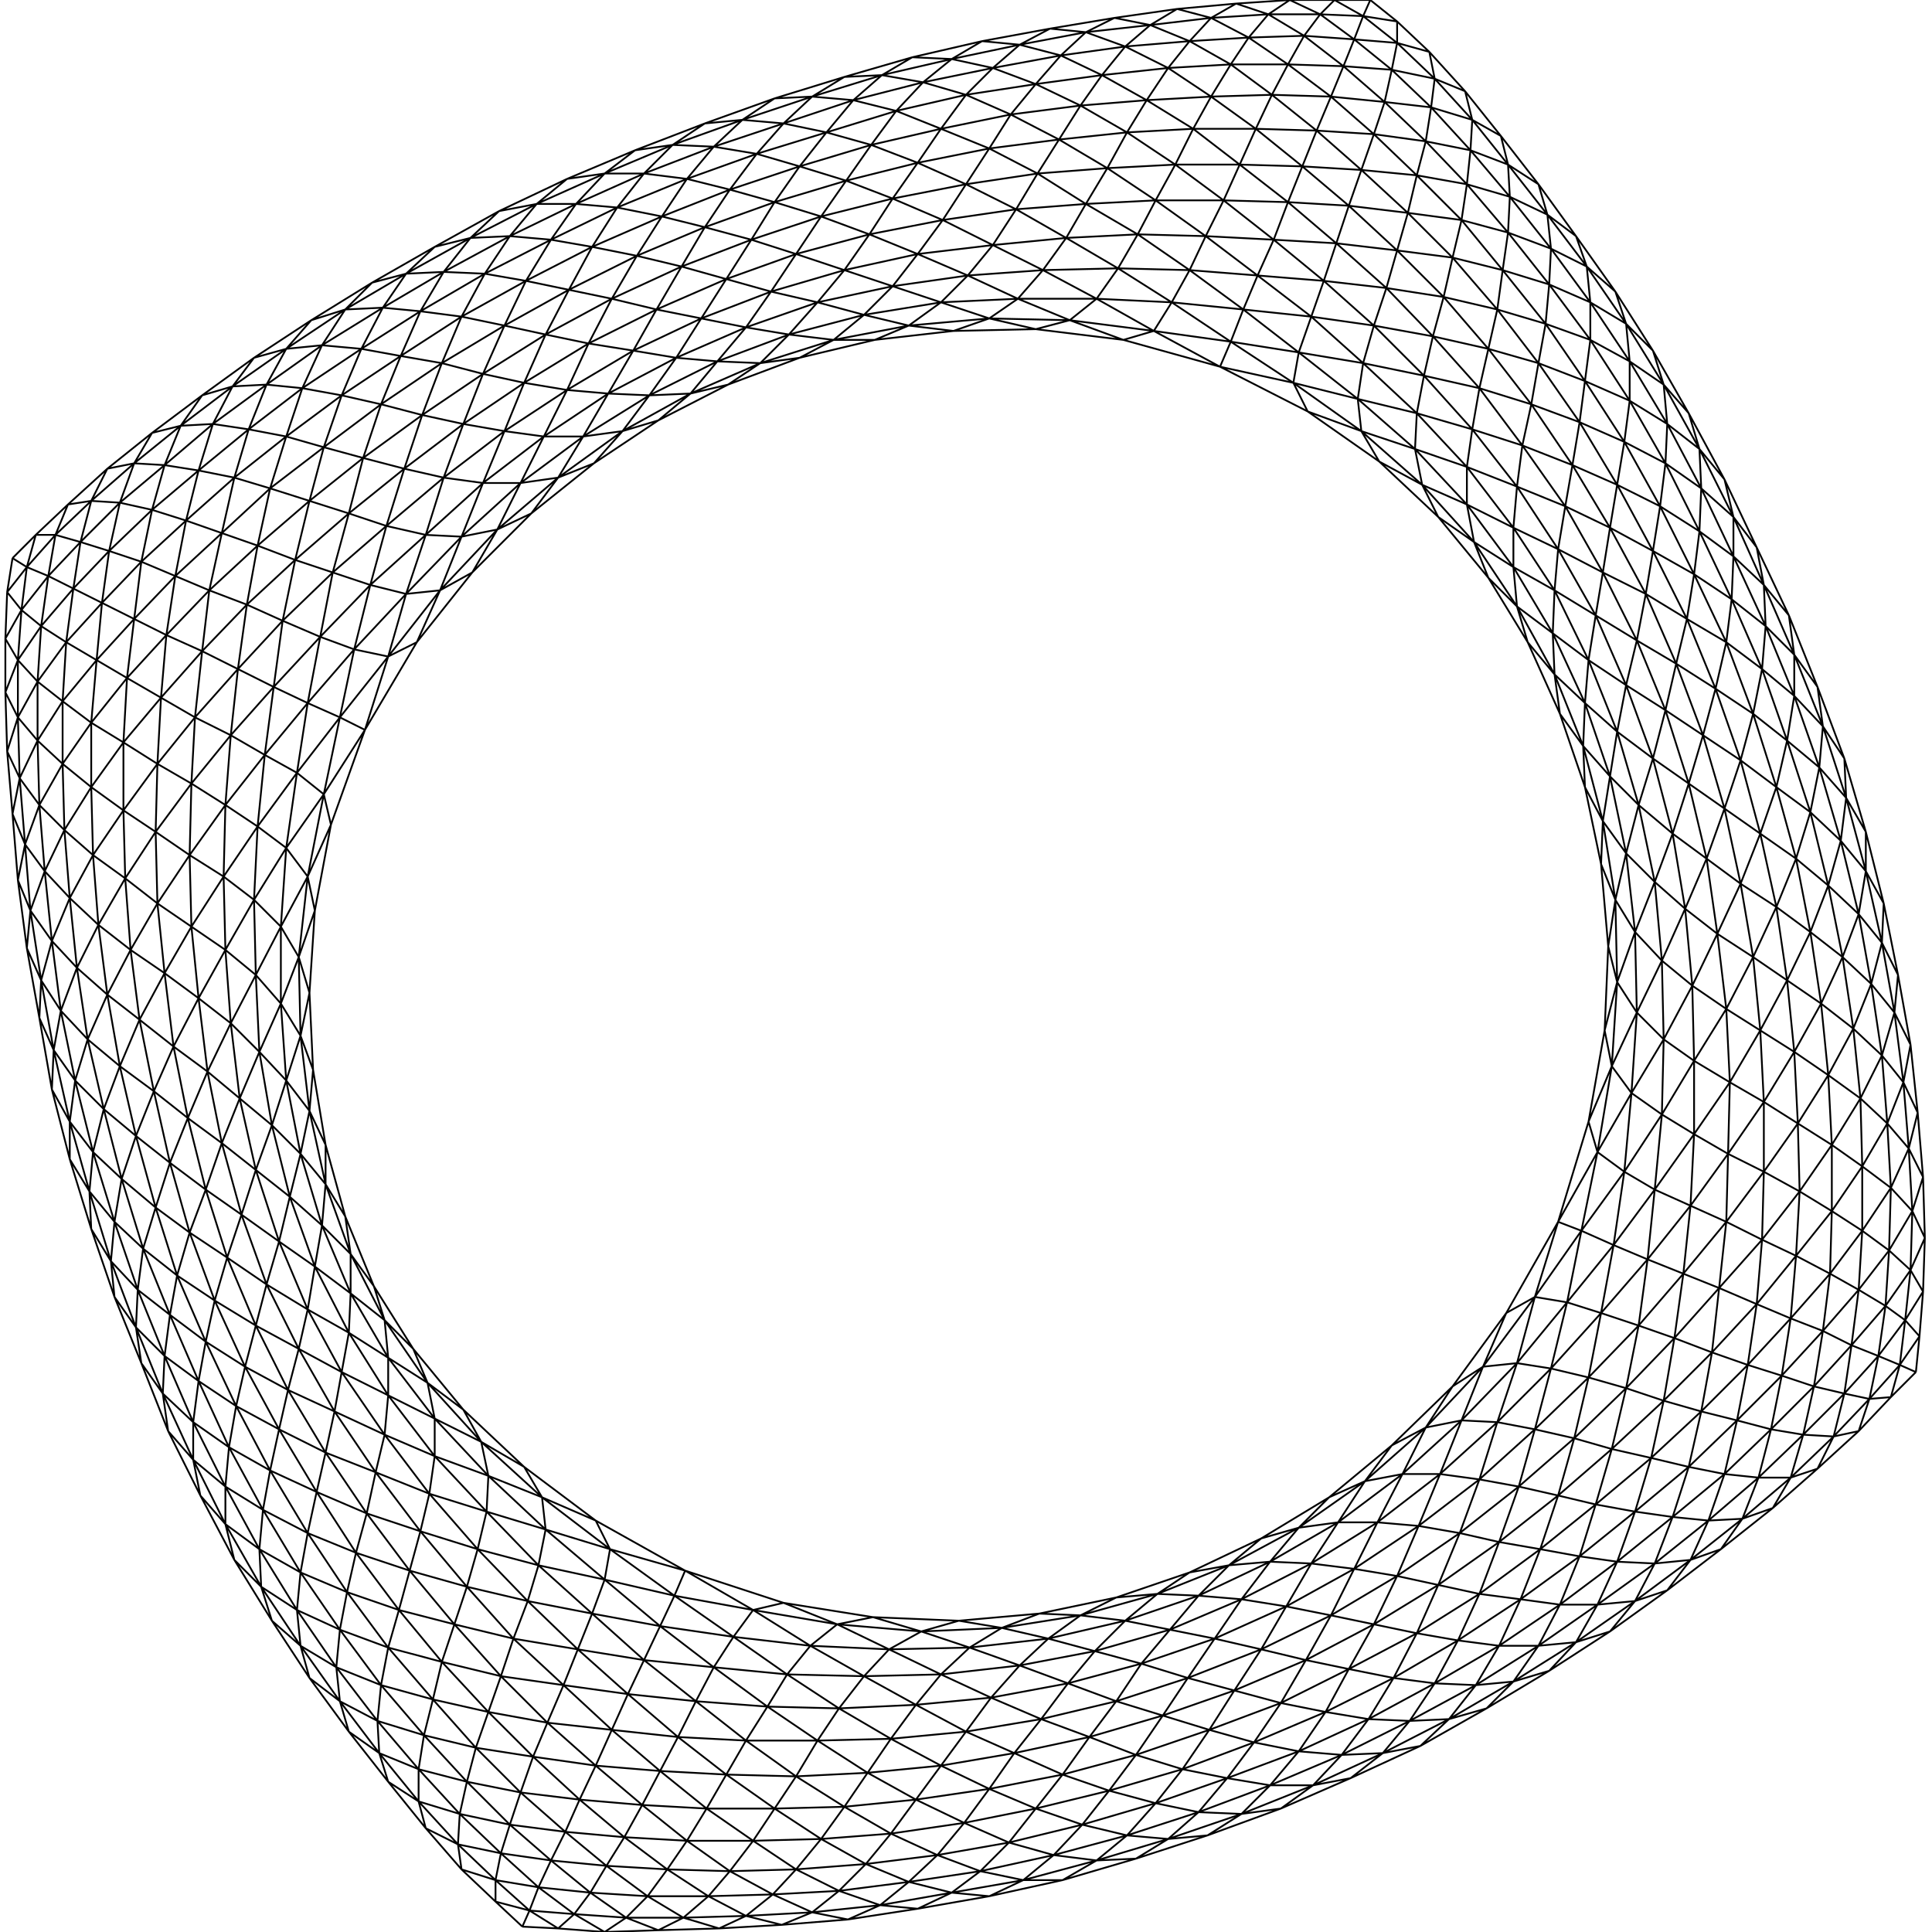 
<svg viewBox="0 0 1080 1080" xmlns="http://www.w3.org/2000/svg">
  <path stroke="currentColor" d="M746 0L766 0M746 0L762 9M746 0L721 0M746 0L738 8M766 0L746 0M766 0L762 9M766 0L781 12M762 9L746 0M762 9L766 0M762 9L781 12M762 9L738 8M762 9L757 22M762 9L781 24M781 12L766 0M781 12L762 9M781 12L781 24M781 12L799 29M721 0L746 0M721 0L738 8M721 0L691 2M721 0L709 8M738 8L746 0M738 8L762 9M738 8L721 0M738 8L709 8M738 8L757 22M738 8L729 20M691 2L721 0M691 2L709 8M691 2L658 5M691 2L677 10M709 8L721 0M709 8L738 8M709 8L691 2M709 8L677 10M709 8L729 20M709 8L698 21M658 5L691 2M658 5L677 10M658 5L623 10M658 5L643 14M677 10L691 2M677 10L709 8M677 10L658 5M677 10L643 14M677 10L698 21M677 10L665 23M623 10L658 5M623 10L643 14M623 10L587 16M623 10L607 18M643 14L658 5M643 14L677 10M643 14L623 10M643 14L607 18M643 14L665 23M643 14L629 26M587 16L623 10M587 16L607 18M587 16L549 23M587 16L570 25M607 18L623 10M607 18L643 14M607 18L587 16M607 18L570 25M607 18L629 26M607 18L593 31M549 23L587 16M549 23L570 25M549 23L510 32M549 23L532 33M570 25L587 16M570 25L607 18M570 25L549 23M570 25L532 33M570 25L593 31M570 25L555 38M510 32L549 23M510 32L532 33M510 32L472 43M510 32L493 42M532 33L549 23M532 33L570 25M532 33L510 32M532 33L493 42M532 33L555 38M532 33L516 46M472 43L510 32M472 43L493 42M472 43L433 55M472 43L454 54M493 42L510 32M493 42L532 33M493 42L472 43M493 42L454 54M493 42L516 46M493 42L477 56M433 55L472 43M433 55L454 54M433 55L394 69M433 55L415 67M454 54L472 43M454 54L493 42M454 54L433 55M454 54L415 67M454 54L438 69M454 54L477 56M394 69L433 55M394 69L415 67M394 69L355 84M394 69L376 81M415 67L433 55M415 67L454 54M415 67L394 69M415 67L376 81M415 67L399 82M415 67L438 69M355 84L394 69M355 84L376 81M355 84L338 97M355 84L317 100M376 81L394 69M376 81L415 67M376 81L355 84M376 81L338 97M376 81L399 82M376 81L360 97M338 97L355 84M338 97L376 81M338 97L317 100M338 97L360 97M338 97L322 114M338 97L300 114M317 100L355 84M317 100L338 97M317 100L300 114M317 100L279 118M399 82L415 67M399 82L376 81M399 82L360 97M399 82L423 86M399 82L438 69M399 82L384 100M360 97L376 81M360 97L338 97M360 97L399 82M360 97L384 100M360 97L322 114M360 97L345 116M423 86L399 82M423 86L438 69M423 86L384 100M423 86L447 93M423 86L462 74M423 86L408 106M438 69L454 54M438 69L415 67M438 69L399 82M438 69L423 86M438 69L462 74M438 69L477 56M384 100L399 82M384 100L360 97M384 100L423 86M384 100L408 106M384 100L345 116M384 100L370 121M447 93L423 86M447 93L462 74M447 93L408 106M447 93L473 101M447 93L487 81M447 93L433 113M462 74L423 86M462 74L438 69M462 74L447 93M462 74L487 81M462 74L477 56M462 74L501 62M408 106L423 86M408 106L384 100M408 106L447 93M408 106L433 113M408 106L370 121M408 106L394 127M473 101L447 93M473 101L487 81M473 101L433 113M473 101L499 111M473 101L513 91M473 101L459 121M487 81L447 93M487 81L462 74M487 81L473 101M487 81L513 91M487 81L501 62M487 81L526 72M433 113L447 93M433 113L408 106M433 113L473 101M433 113L459 121M433 113L394 127M433 113L420 134M499 111L473 101M499 111L513 91M499 111L459 121M499 111L527 123M499 111L540 103M499 111L486 131M513 91L473 101M513 91L487 81M513 91L499 111M513 91L540 103M513 91L526 72M513 91L553 83M459 121L473 101M459 121L433 113M459 121L499 111M459 121L486 131M459 121L420 134M459 121L445 142M527 123L499 111M527 123L540 103M527 123L486 131M527 123L555 137M527 123L568 117M527 123L513 142M540 103L499 111M540 103L513 91M540 103L527 123M540 103L568 117M540 103L553 83M540 103L580 97M486 131L499 111M486 131L459 121M486 131L527 123M486 131L513 142M486 131L445 142M486 131L472 151M555 137L527 123M555 137L568 117M555 137L513 142M555 137L583 151M555 137L596 133M555 137L541 154M568 117L527 123M568 117L540 103M568 117L555 137M568 117L596 133M568 117L580 97M568 117L607 114M513 142L527 123M513 142L486 131M513 142L555 137M513 142L541 154M513 142L472 151M513 142L499 160M583 151L555 137M583 151L596 133M583 151L541 154M583 151L613 167M583 151L625 150M583 151L569 167M596 133L555 137M596 133L568 117M596 133L583 151M596 133L625 150M596 133L607 114M596 133L636 131M541 154L555 137M541 154L513 142M541 154L583 151M541 154L569 167M541 154L499 160M541 154L526 169M613 167L583 151M613 167L625 150M613 167L569 167M613 167L645 185M613 167L655 169M613 167L598 179M625 150L583 151M625 150L596 133M625 150L613 167M625 150L655 169M625 150L665 151M625 150L636 131M569 167L583 151M569 167L541 154M569 167L613 167M569 167L598 179M569 167L553 178M569 167L526 169M645 185L613 167M645 185L655 169M645 185L598 179M645 185L682 205M645 185L688 191M645 185L628 190M655 169L613 167M655 169L625 150M655 169L645 185M655 169L688 191M655 169L695 173M655 169L665 151M598 179L613 167M598 179L569 167M598 179L645 185M598 179L628 190M598 179L579 184M598 179L553 178M682 205L645 185M682 205L688 191M682 205L628 190M682 205L723 214M682 205L731 230M688 191L645 185M688 191L655 169M688 191L682 205M688 191L723 214M688 191L695 173M688 191L726 197M628 190L645 185M628 190L598 179M628 190L682 205M628 190L579 184M723 214L682 205M723 214L688 191M723 214L731 230M723 214L726 197M723 214L759 223M723 214L761 241M731 230L682 205M731 230L723 214M731 230L761 241M731 230L771 258M695 173L655 169M695 173L688 191M695 173L726 197M695 173L703 154M695 173L665 151M695 173L733 177M726 197L688 191M726 197L723 214M726 197L695 173M726 197L733 177M726 197L759 223M726 197L762 203M703 154L695 173M703 154L665 151M703 154L733 177M703 154L712 134M703 154L674 132M703 154L740 157M665 151L625 150M665 151L655 169M665 151L695 173M665 151L703 154M665 151L674 132M665 151L636 131M733 177L695 173M733 177L726 197M733 177L703 154M733 177L740 157M733 177L762 203M733 177L768 182M712 134L703 154M712 134L674 132M712 134L740 157M712 134L720 113M712 134L684 112M712 134L747 136M674 132L703 154M674 132L665 151M674 132L712 134M674 132L684 112M674 132L646 112M674 132L636 131M740 157L703 154M740 157L733 177M740 157L712 134M740 157L747 136M740 157L775 161M740 157L768 182M720 113L712 134M720 113L684 112M720 113L747 136M720 113L728 93M720 113L693 92M720 113L754 115M684 112L712 134M684 112L674 132M684 112L720 113M684 112L693 92M684 112L657 92M684 112L646 112M747 136L712 134M747 136L740 157M747 136L720 113M747 136L754 115M747 136L781 140M747 136L775 161M728 93L720 113M728 93L693 92M728 93L754 115M728 93L736 73M728 93L702 72M728 93L761 95M693 92L720 113M693 92L684 112M693 92L728 93M693 92L702 72M693 92L667 72M693 92L657 92M754 115L720 113M754 115L747 136M754 115L728 93M754 115L761 95M754 115L787 119M754 115L781 140M736 73L728 93M736 73L702 72M736 73L761 95M736 73L744 54M736 73L711 53M736 73L768 75M702 72L728 93M702 72L693 92M702 72L736 73M702 72L711 53M702 72L677 54M702 72L667 72M761 95L728 93M761 95L754 115M761 95L736 73M761 95L768 75M761 95L792 98M761 95L787 119M744 54L736 73M744 54L711 53M744 54L768 75M744 54L751 37M744 54L720 36M744 54L774 57M711 53L736 73M711 53L702 72M711 53L744 54M711 53L720 36M711 53L688 36M711 53L677 54M768 75L736 73M768 75L761 95M768 75L744 54M768 75L774 57M768 75L797 79M768 75L792 98M751 37L744 54M751 37L720 36M751 37L774 57M751 37L757 22M751 37L729 20M751 37L778 39M720 36L744 54M720 36L711 53M720 36L751 37M720 36L729 20M720 36L698 21M720 36L688 36M774 57L744 54M774 57L768 75M774 57L751 37M774 57L778 39M774 57L800 60M774 57L797 79M757 22L762 9M757 22L738 8M757 22L751 37M757 22L729 20M757 22L778 39M757 22L781 24M729 20L738 8M729 20L709 8M729 20L751 37M729 20L720 36M729 20L757 22M729 20L698 21M778 39L751 37M778 39L774 57M778 39L757 22M778 39L781 24M778 39L802 44M778 39L800 60M781 24L762 9M781 24L781 12M781 24L757 22M781 24L778 39M781 24L799 29M781 24L802 44M698 21L709 8M698 21L677 10M698 21L720 36M698 21L729 20M698 21L665 23M698 21L688 36M665 23L677 10M665 23L643 14M665 23L698 21M665 23L629 26M665 23L688 36M665 23L653 38M629 26L643 14M629 26L607 18M629 26L665 23M629 26L593 31M629 26L653 38M629 26L616 42M593 31L607 18M593 31L570 25M593 31L629 26M593 31L555 38M593 31L616 42M593 31L579 47M555 38L570 25M555 38L532 33M555 38L593 31M555 38L516 46M555 38L579 47M555 38L540 53M516 46L532 33M516 46L493 42M516 46L555 38M516 46L477 56M516 46L540 53M516 46L501 62M477 56L493 42M477 56L454 54M477 56L438 69M477 56L462 74M477 56L516 46M477 56L501 62M688 36L711 53M688 36L720 36M688 36L698 21M688 36L665 23M688 36L653 38M688 36L677 54M653 38L665 23M653 38L629 26M653 38L688 36M653 38L616 42M653 38L677 54M653 38L641 56M616 42L629 26M616 42L593 31M616 42L653 38M616 42L579 47M616 42L641 56M616 42L604 59M579 47L593 31M579 47L555 38M579 47L616 42M579 47L540 53M579 47L604 59M579 47L565 64M540 53L555 38M540 53L516 46M540 53L579 47M540 53L501 62M540 53L565 64M540 53L526 72M501 62L462 74M501 62L487 81M501 62L516 46M501 62L477 56M501 62L540 53M501 62L526 72M677 54L702 72M677 54L711 53M677 54L688 36M677 54L653 38M677 54L641 56M677 54L667 72M641 56L653 38M641 56L616 42M641 56L677 54M641 56L604 59M641 56L667 72M641 56L630 74M604 59L616 42M604 59L579 47M604 59L641 56M604 59L565 64M604 59L630 74M604 59L592 78M565 64L579 47M565 64L540 53M565 64L604 59M565 64L526 72M565 64L592 78M565 64L553 83M526 72L487 81M526 72L513 91M526 72L540 53M526 72L501 62M526 72L565 64M526 72L553 83M667 72L693 92M667 72L702 72M667 72L677 54M667 72L641 56M667 72L630 74M667 72L657 92M630 74L641 56M630 74L604 59M630 74L667 72M630 74L592 78M630 74L657 92M630 74L619 94M592 78L604 59M592 78L565 64M592 78L630 74M592 78L553 83M592 78L619 94M592 78L580 97M553 83L513 91M553 83L540 103M553 83L565 64M553 83L526 72M553 83L592 78M553 83L580 97M657 92L684 112M657 92L693 92M657 92L667 72M657 92L630 74M657 92L619 94M657 92L646 112M619 94L630 74M619 94L592 78M619 94L657 92M619 94L580 97M619 94L646 112M619 94L607 114M580 97L540 103M580 97L568 117M580 97L592 78M580 97L553 83M580 97L619 94M580 97L607 114M646 112L674 132M646 112L684 112M646 112L657 92M646 112L619 94M646 112L607 114M646 112L636 131M607 114L568 117M607 114L596 133M607 114L619 94M607 114L580 97M607 114L646 112M607 114L636 131M636 131L596 133M636 131L625 150M636 131L665 151M636 131L674 132M636 131L646 112M636 131L607 114M759 223L723 214M759 223L726 197M759 223L761 241M759 223L792 231M759 223L762 203M759 223L791 251M761 241L723 214M761 241L731 230M761 241L759 223M761 241L791 251M761 241L771 258M761 241L795 271M792 231L759 223M792 231L762 203M792 231L791 251M792 231L823 240M792 231L796 210M792 231L820 261M762 203L726 197M762 203L733 177M762 203L759 223M762 203L792 231M762 203L796 210M762 203L768 182M791 251L759 223M791 251L761 241M791 251L792 231M791 251L820 261M791 251L795 271M791 251L820 282M823 240L792 231M823 240L796 210M823 240L820 261M823 240L851 249M823 240L827 217M823 240L848 272M796 210L792 231M796 210L762 203M796 210L823 240M796 210L827 217M796 210L768 182M796 210L801 188M820 261L792 231M820 261L791 251M820 261L823 240M820 261L848 272M820 261L846 295M820 261L820 282M851 249L823 240M851 249L827 217M851 249L848 272M851 249L879 260M851 249L856 226M851 249L875 283M827 217L823 240M827 217L796 210M827 217L851 249M827 217L856 226M827 217L801 188M827 217L832 195M848 272L823 240M848 272L820 261M848 272L851 249M848 272L875 283M848 272L871 307M848 272L846 295M879 260L851 249M879 260L856 226M879 260L875 283M879 260L904 271M879 260L883 236M879 260L900 295M856 226L851 249M856 226L827 217M856 226L879 260M856 226L883 236M856 226L832 195M856 226L860 203M875 283L851 249M875 283L848 272M875 283L879 260M875 283L900 295M875 283L896 320M875 283L871 307M904 271L879 260M904 271L883 236M904 271L900 295M904 271L928 283M904 271L908 247M904 271L924 308M883 236L879 260M883 236L856 226M883 236L904 271M883 236L908 247M883 236L860 203M883 236L886 213M900 295L879 260M900 295L875 283M900 295L904 271M900 295L924 308M900 295L920 332M900 295L896 320M928 283L904 271M928 283L908 247M928 283L924 308M928 283L950 297M928 283L931 259M928 283L947 321M908 247L904 271M908 247L883 236M908 247L928 283M908 247L931 259M908 247L886 213M908 247L911 224M924 308L904 271M924 308L900 295M924 308L928 283M924 308L947 321M924 308L943 346M924 308L920 332M950 297L928 283M950 297L931 259M950 297L947 321M950 297L969 311M950 297L951 273M950 297L968 335M931 259L928 283M931 259L908 247M931 259L950 297M931 259L951 273M931 259L911 224M931 259L932 237M947 321L928 283M947 321L924 308M947 321L950 297M947 321L968 335M947 321L965 359M947 321L943 346M969 311L950 297M969 311L951 273M969 311L968 335M969 311L986 327M969 311L969 289M969 311L987 350M951 273L950 297M951 273L931 259M951 273L969 311M951 273L969 289M951 273L950 251M951 273L932 237M968 335L950 297M968 335L947 321M968 335L969 311M968 335L987 350M968 335L985 374M968 335L965 359M986 327L969 311M986 327L969 289M986 327L987 350M986 327L1000 344M986 327L982 306M986 327L1003 366M969 289L969 311M969 289L951 273M969 289L986 327M969 289L982 306M969 289L964 268M969 289L950 251M987 350L969 311M987 350L968 335M987 350L986 327M987 350L1003 366M987 350L1003 389M987 350L985 374M1000 344L986 327M1000 344L982 306M1000 344L1003 366M1000 344L1016 384M982 306L986 327M982 306L969 289M982 306L1000 344M982 306L964 268M1003 366L986 327M1003 366L987 350M1003 366L1000 344M1003 366L1016 384M1003 366L1003 389M1003 366L1019 406M1016 384L1000 344M1016 384L1003 366M1016 384L1019 406M1016 384L1031 424M964 268L969 289M964 268L982 306M964 268L944 231M964 268L950 251M944 231L964 268M944 231L950 251M944 231L924 196M944 231L930 215M950 251L951 273M950 251L969 289M950 251L964 268M950 251L944 231M950 251L930 215M950 251L932 237M924 196L944 231M924 196L930 215M924 196L903 163M924 196L909 181M930 215L944 231M930 215L950 251M930 215L924 196M930 215L909 181M930 215L911 202M930 215L932 237M903 163L924 196M903 163L909 181M903 163L881 132M903 163L887 149M909 181L924 196M909 181L930 215M909 181L903 163M909 181L887 149M909 181L889 169M909 181L911 202M881 132L903 163M881 132L887 149M881 132L860 103M881 132L865 120M887 149L903 163M887 149L909 181M887 149L881 132M887 149L865 120M887 149L867 139M887 149L889 169M860 103L881 132M860 103L865 120M860 103L839 76M860 103L843 92M865 120L881 132M865 120L887 149M865 120L860 103M865 120L843 92M865 120L844 110M865 120L867 139M839 76L860 103M839 76L843 92M839 76L819 51M839 76L823 67M843 92L860 103M843 92L865 120M843 92L839 76M843 92L823 67M843 92L822 84M843 92L844 110M819 51L839 76M819 51L823 67M819 51L799 29M819 51L802 44M823 67L839 76M823 67L843 92M823 67L819 51M823 67L802 44M823 67L800 60M823 67L822 84M799 29L781 12M799 29L781 24M799 29L819 51M799 29L802 44M802 44L778 39M802 44L781 24M802 44L819 51M802 44L823 67M802 44L799 29M802 44L800 60M800 60L774 57M800 60L778 39M800 60L823 67M800 60L802 44M800 60L797 79M800 60L822 84M797 79L768 75M797 79L774 57M797 79L800 60M797 79L792 98M797 79L822 84M797 79L820 103M792 98L761 95M792 98L768 75M792 98L797 79M792 98L787 119M792 98L820 103M792 98L817 123M787 119L754 115M787 119L761 95M787 119L792 98M787 119L781 140M787 119L817 123M787 119L812 144M781 140L747 136M781 140L754 115M781 140L787 119M781 140L775 161M781 140L812 144M781 140L807 166M775 161L740 157M775 161L747 136M775 161L781 140M775 161L768 182M775 161L807 166M775 161L801 188M768 182L733 177M768 182L740 157M768 182L762 203M768 182L796 210M768 182L775 161M768 182L801 188M822 84L843 92M822 84L823 67M822 84L800 60M822 84L797 79M822 84L820 103M822 84L844 110M820 103L797 79M820 103L792 98M820 103L822 84M820 103L817 123M820 103L844 110M820 103L843 130M817 123L792 98M817 123L787 119M817 123L820 103M817 123L812 144M817 123L843 130M817 123L840 151M812 144L787 119M812 144L781 140M812 144L817 123M812 144L807 166M812 144L840 151M812 144L837 173M807 166L781 140M807 166L775 161M807 166L812 144M807 166L801 188M807 166L837 173M807 166L832 195M801 188L796 210M801 188L827 217M801 188L775 161M801 188L768 182M801 188L807 166M801 188L832 195M844 110L865 120M844 110L843 92M844 110L822 84M844 110L820 103M844 110L843 130M844 110L867 139M843 130L820 103M843 130L817 123M843 130L844 110M843 130L840 151M843 130L867 139M843 130L866 159M840 151L817 123M840 151L812 144M840 151L843 130M840 151L837 173M840 151L866 159M840 151L864 181M837 173L812 144M837 173L807 166M837 173L840 151M837 173L832 195M837 173L864 181M837 173L860 203M832 195L827 217M832 195L856 226M832 195L807 166M832 195L801 188M832 195L837 173M832 195L860 203M867 139L887 149M867 139L865 120M867 139L844 110M867 139L843 130M867 139L866 159M867 139L889 169M866 159L843 130M866 159L840 151M866 159L867 139M866 159L864 181M866 159L889 169M866 159L889 190M864 181L840 151M864 181L837 173M864 181L866 159M864 181L860 203M864 181L889 190M864 181L886 213M860 203L856 226M860 203L883 236M860 203L837 173M860 203L832 195M860 203L864 181M860 203L886 213M889 169L909 181M889 169L887 149M889 169L867 139M889 169L866 159M889 169L889 190M889 169L911 202M889 190L866 159M889 190L864 181M889 190L889 169M889 190L886 213M889 190L911 202M889 190L911 224M886 213L883 236M886 213L908 247M886 213L864 181M886 213L860 203M886 213L889 190M886 213L911 224M911 202L930 215M911 202L909 181M911 202L889 169M911 202L889 190M911 202L911 224M911 202L932 237M911 224L908 247M911 224L931 259M911 224L889 190M911 224L886 213M911 224L911 202M911 224L932 237M932 237L931 259M932 237L951 273M932 237L950 251M932 237L930 215M932 237L911 202M932 237L911 224M322 114L338 97M322 114L360 97M322 114L300 114M322 114L308 134M322 114L345 116M322 114L285 132M300 114L338 97M300 114L317 100M300 114L322 114M300 114L285 132M300 114L279 118M300 114L263 133M308 134L322 114M308 134L345 116M308 134L285 132M308 134L294 157M308 134L331 138M308 134L271 153M345 116L360 97M345 116L384 100M345 116L322 114M345 116L308 134M345 116L331 138M345 116L370 121M285 132L322 114M285 132L300 114M285 132L308 134M285 132L271 153M285 132L263 133M285 132L248 152M294 157L308 134M294 157L331 138M294 157L271 153M294 157L282 182M294 157L318 162M294 157L258 177M331 138L308 134M331 138L345 116M331 138L294 157M331 138L318 162M331 138L370 121M331 138L356 143M271 153L308 134M271 153L285 132M271 153L294 157M271 153L258 177M271 153L248 152M271 153L235 174M282 182L294 157M282 182L318 162M282 182L258 177M282 182L270 209M282 182L305 187M282 182L247 203M318 162L294 157M318 162L331 138M318 162L282 182M318 162L305 187M318 162L356 143M318 162L342 167M258 177L294 157M258 177L271 153M258 177L282 182M258 177L247 203M258 177L235 174M258 177L224 199M270 209L282 182M270 209L305 187M270 209L247 203M270 209L259 237M270 209L293 214M270 209L236 232M305 187L282 182M305 187L318 162M305 187L270 209M305 187L293 214M305 187L342 167M305 187L329 192M247 203L282 182M247 203L258 177M247 203L270 209M247 203L236 232M247 203L224 199M247 203L213 226M259 237L270 209M259 237L293 214M259 237L236 232M259 237L248 267M259 237L282 241M259 237L226 262M293 214L270 209M293 214L305 187M293 214L259 237M293 214L282 241M293 214L329 192M293 214L317 218M236 232L270 209M236 232L247 203M236 232L259 237M236 232L226 262M236 232L213 226M236 232L203 256M248 267L259 237M248 267L282 241M248 267L226 262M248 267L238 299M248 267L270 270M248 267L216 294M282 241L259 237M282 241L293 214M282 241L248 267M282 241L270 270M282 241L317 218M282 241L304 244M226 262L259 237M226 262L236 232M226 262L248 267M226 262L216 294M226 262L203 256M226 262L195 287M238 299L248 267M238 299L270 270M238 299L216 294M238 299L227 332M238 299L258 300M238 299L207 327M270 270L248 267M270 270L282 241M270 270L238 299M270 270L258 300M270 270L304 244M270 270L291 270M216 294L248 267M216 294L226 262M216 294L238 299M216 294L207 327M216 294L195 287M216 294L186 320M227 332L238 299M227 332L258 300M227 332L207 327M227 332L217 367M227 332L246 330M227 332L198 363M258 300L238 299M258 300L270 270M258 300L227 332M258 300L246 330M258 300L278 296M258 300L291 270M207 327L238 299M207 327L216 294M207 327L227 332M207 327L198 363M207 327L179 356M207 327L186 320M217 367L227 332M217 367L246 330M217 367L198 363M217 367L204 408M217 367L233 359M217 367L190 401M246 330L227 332M246 330L258 300M246 330L217 367M246 330L233 359M246 330L264 320M246 330L278 296M198 363L227 332M198 363L207 327M198 363L217 367M198 363L190 401M198 363L172 393M198 363L179 356M204 408L217 367M204 408L233 359M204 408L190 401M204 408L181 444M204 408L185 461M233 359L217 367M233 359L246 330M233 359L204 408M233 359L264 320M190 401L217 367M190 401L198 363M190 401L204 408M190 401L181 444M190 401L172 393M190 401L166 432M181 444L204 408M181 444L190 401M181 444L185 461M181 444L166 432M181 444L160 474M181 444L172 490M185 461L204 408M185 461L181 444M185 461L172 490M185 461L176 509M264 320L246 330M264 320L233 359M264 320L297 287M264 320L278 296M297 287L264 320M297 287L278 296M297 287L332 259M297 287L312 267M278 296L258 300M278 296L246 330M278 296L264 320M278 296L297 287M278 296L312 267M278 296L291 270M332 259L297 287M332 259L312 267M332 259L368 235M332 259L348 241M312 267L297 287M312 267L278 296M312 267L332 259M312 267L348 241M312 267L291 270M312 267L326 244M368 235L332 259M368 235L348 241M368 235L407 215M368 235L386 220M348 241L332 259M348 241L312 267M348 241L368 235M348 241L386 220M348 241L326 244M348 241L363 221M407 215L368 235M407 215L386 220M407 215L447 200M407 215L425 203M386 220L368 235M386 220L348 241M386 220L407 215M386 220L425 203M386 220L363 221M386 220L401 202M447 200L407 215M447 200L425 203M447 200L489 190M447 200L466 190M425 203L407 215M425 203L386 220M425 203L447 200M425 203L466 190M425 203L401 202M425 203L441 187M489 190L447 200M489 190L466 190M489 190L533 185M489 190L508 182M466 190L447 200M466 190L425 203M466 190L489 190M466 190L508 182M466 190L441 187M466 190L483 176M533 185L489 190M533 185L508 182M533 185L579 184M533 185L553 178M508 182L489 190M508 182L466 190M508 182L533 185M508 182L553 178M508 182L483 176M508 182L526 169M579 184L598 179M579 184L628 190M579 184L533 185M579 184L553 178M553 178L569 167M553 178L598 179M553 178L533 185M553 178L508 182M553 178L579 184M553 178L526 169M370 121L384 100M370 121L408 106M370 121L345 116M370 121L331 138M370 121L356 143M370 121L394 127M356 143L331 138M356 143L318 162M356 143L370 121M356 143L342 167M356 143L394 127M356 143L381 149M342 167L318 162M342 167L305 187M342 167L356 143M342 167L329 192M342 167L381 149M342 167L367 173M329 192L305 187M329 192L293 214M329 192L342 167M329 192L317 218M329 192L367 173M329 192L354 196M317 218L293 214M317 218L282 241M317 218L329 192M317 218L304 244M317 218L354 196M317 218L340 220M304 244L282 241M304 244L270 270M304 244L317 218M304 244L291 270M304 244L340 220M304 244L326 244M291 270L270 270M291 270L258 300M291 270L278 296M291 270L312 267M291 270L304 244M291 270L326 244M394 127L408 106M394 127L433 113M394 127L370 121M394 127L356 143M394 127L381 149M394 127L420 134M381 149L356 143M381 149L342 167M381 149L394 127M381 149L367 173M381 149L420 134M381 149L406 156M367 173L342 167M367 173L329 192M367 173L381 149M367 173L354 196M367 173L406 156M367 173L392 178M354 196L329 192M354 196L317 218M354 196L367 173M354 196L340 220M354 196L392 178M354 196L378 200M340 220L317 218M340 220L304 244M340 220L354 196M340 220L326 244M340 220L378 200M340 220L363 221M326 244L312 267M326 244L348 241M326 244L304 244M326 244L291 270M326 244L340 220M326 244L363 221M420 134L433 113M420 134L459 121M420 134L394 127M420 134L381 149M420 134L406 156M420 134L445 142M406 156L381 149M406 156L367 173M406 156L420 134M406 156L392 178M406 156L445 142M406 156L431 163M392 178L367 173M392 178L354 196M392 178L406 156M392 178L378 200M392 178L431 163M392 178L417 183M378 200L354 196M378 200L340 220M378 200L392 178M378 200L363 221M378 200L417 183M378 200L401 202M363 221L348 241M363 221L386 220M363 221L340 220M363 221L326 244M363 221L378 200M363 221L401 202M445 142L459 121M445 142L486 131M445 142L420 134M445 142L406 156M445 142L431 163M445 142L472 151M431 163L406 156M431 163L392 178M431 163L445 142M431 163L417 183M431 163L472 151M431 163L457 169M417 183L392 178M417 183L378 200M417 183L431 163M417 183L401 202M417 183L457 169M417 183L441 187M401 202L386 220M401 202L425 203M401 202L378 200M401 202L363 221M401 202L417 183M401 202L441 187M472 151L486 131M472 151L513 142M472 151L445 142M472 151L431 163M472 151L457 169M472 151L499 160M457 169L431 163M457 169L417 183M457 169L472 151M457 169L441 187M457 169L499 160M457 169L483 176M441 187L425 203M441 187L466 190M441 187L417 183M441 187L401 202M441 187L457 169M441 187L483 176M499 160L513 142M499 160L541 154M499 160L472 151M499 160L457 169M499 160L483 176M499 160L526 169M483 176L466 190M483 176L508 182M483 176L457 169M483 176L441 187M483 176L499 160M483 176L526 169M526 169L541 154M526 169L569 167M526 169L508 182M526 169L553 178M526 169L499 160M526 169L483 176M279 118L317 100M279 118L300 114M279 118L243 138M279 118L263 133M243 138L279 118M243 138L263 133M243 138L208 158M243 138L227 153M263 133L300 114M263 133L285 132M263 133L279 118M263 133L243 138M263 133L227 153M263 133L248 152M208 158L243 138M208 158L227 153M208 158L174 179M208 158L193 173M227 153L243 138M227 153L263 133M227 153L208 158M227 153L193 173M227 153L248 152M227 153L214 172M174 179L208 158M174 179L193 173M174 179L142 200M174 179L160 195M193 173L208 158M193 173L227 153M193 173L174 179M193 173L160 195M193 173L214 172M193 173L180 193M142 200L174 179M142 200L160 195M142 200L113 221M142 200L130 216M160 195L174 179M160 195L193 173M160 195L142 200M160 195L130 216M160 195L180 193M160 195L149 215M113 221L142 200M113 221L130 216M113 221L85 242M113 221L101 238M130 216L142 200M130 216L160 195M130 216L113 221M130 216L101 238M130 216L149 215M130 216L119 237M85 242L113 221M85 242L101 238M85 242L60 262M85 242L75 259M101 238L113 221M101 238L130 216M101 238L85 242M101 238L75 259M101 238L119 237M101 238L92 260M60 262L85 242M60 262L75 259M60 262L38 282M60 262L51 280M75 259L85 242M75 259L101 238M75 259L60 262M75 259L51 280M75 259L92 260M75 259L67 281M38 282L60 262M38 282L51 280M38 282L20 299M38 282L31 299M51 280L60 262M51 280L75 259M51 280L38 282M51 280L31 299M51 280L45 303M51 280L67 281M20 299L38 282M20 299L31 299M20 299L7 312M20 299L15 317M31 299L38 282M31 299L51 280M31 299L20 299M31 299L15 317M31 299L27 322M31 299L45 303M7 312L20 299M7 312L15 317M7 312L4 331M15 317L20 299M15 317L31 299M15 317L7 312M15 317L4 331M15 317L27 322M15 317L12 341M4 331L7 312M4 331L15 317M4 331L12 341M4 331L3 357M27 322L31 299M27 322L15 317M27 322L12 341M27 322L41 329M27 322L45 303M27 322L23 350M12 341L15 317M12 341L4 331M12 341L27 322M12 341L23 350M12 341L3 357M12 341L10 369M41 329L27 322M41 329L45 303M41 329L23 350M41 329L57 337M41 329L61 308M41 329L37 359M45 303L51 280M45 303L31 299M45 303L27 322M45 303L41 329M45 303L61 308M45 303L67 281M23 350L27 322M23 350L12 341M23 350L41 329M23 350L37 359M23 350L10 369M23 350L21 381M57 337L41 329M57 337L61 308M57 337L37 359M57 337L75 346M57 337L79 314M57 337L54 369M61 308L41 329M61 308L45 303M61 308L57 337M61 308L79 314M61 308L67 281M61 308L85 285M37 359L41 329M37 359L23 350M37 359L57 337M37 359L54 369M37 359L21 381M37 359L35 392M75 346L57 337M75 346L79 314M75 346L54 369M75 346L93 355M75 346L98 322M75 346L71 379M79 314L57 337M79 314L61 308M79 314L75 346M79 314L98 322M79 314L85 285M79 314L104 291M54 369L57 337M54 369L37 359M54 369L75 346M54 369L71 379M54 369L35 392M54 369L51 404M93 355L75 346M93 355L98 322M93 355L71 379M93 355L113 364M93 355L117 330M93 355L90 390M98 322L75 346M98 322L79 314M98 322L93 355M98 322L117 330M98 322L104 291M98 322L124 298M71 379L75 346M71 379L54 369M71 379L93 355M71 379L90 390M71 379L51 404M71 379L69 415M113 364L93 355M113 364L117 330M113 364L90 390M113 364L133 374M113 364L138 338M113 364L109 401M117 330L93 355M117 330L98 322M117 330L113 364M117 330L138 338M117 330L124 298M117 330L144 305M90 390L93 355M90 390L71 379M90 390L113 364M90 390L109 401M90 390L69 415M90 390L88 427M133 374L113 364M133 374L138 338M133 374L109 401M133 374L153 384M133 374L158 347M133 374L129 411M138 338L113 364M138 338L117 330M138 338L133 374M138 338L158 347M138 338L144 305M138 338L165 313M109 401L113 364M109 401L90 390M109 401L133 374M109 401L129 411M109 401L88 427M109 401L107 438M153 384L133 374M153 384L158 347M153 384L129 411M153 384L172 393M153 384L179 356M153 384L148 422M158 347L133 374M158 347L138 338M158 347L153 384M158 347L179 356M158 347L165 313M158 347L186 320M129 411L133 374M129 411L109 401M129 411L153 384M129 411L148 422M129 411L107 438M129 411L126 450M172 393L198 363M172 393L190 401M172 393L153 384M172 393L179 356M172 393L148 422M172 393L166 432M179 356L207 327M179 356L198 363M179 356L153 384M179 356L158 347M179 356L172 393M179 356L186 320M148 422L153 384M148 422L129 411M148 422L172 393M148 422L166 432M148 422L144 462M148 422L126 450M166 432L190 401M166 432L181 444M166 432L172 393M166 432L148 422M166 432L160 474M166 432L144 462M248 152L285 132M248 152L271 153M248 152L263 133M248 152L227 153M248 152L214 172M248 152L235 174M214 172L227 153M214 172L193 173M214 172L248 152M214 172L180 193M214 172L235 174M214 172L202 195M180 193L193 173M180 193L160 195M180 193L214 172M180 193L149 215M180 193L202 195M180 193L169 217M149 215L160 195M149 215L130 216M149 215L180 193M149 215L119 237M149 215L169 217M149 215L139 240M119 237L130 216M119 237L101 238M119 237L149 215M119 237L92 260M119 237L139 240M119 237L111 263M92 260L101 238M92 260L75 259M92 260L119 237M92 260L67 281M92 260L111 263M92 260L85 285M67 281L75 259M67 281L51 280M67 281L45 303M67 281L61 308M67 281L92 260M67 281L85 285M235 174L271 153M235 174L258 177M235 174L248 152M235 174L214 172M235 174L202 195M235 174L224 199M202 195L214 172M202 195L180 193M202 195L235 174M202 195L169 217M202 195L224 199M202 195L191 221M169 217L180 193M169 217L149 215M169 217L202 195M169 217L139 240M169 217L191 221M169 217L160 244M139 240L149 215M139 240L119 237M139 240L169 217M139 240L111 263M139 240L160 244M139 240L131 267M111 263L119 237M111 263L92 260M111 263L139 240M111 263L85 285M111 263L131 267M111 263L104 291M85 285L61 308M85 285L79 314M85 285L92 260M85 285L67 281M85 285L111 263M85 285L104 291M224 199L258 177M224 199L247 203M224 199L235 174M224 199L202 195M224 199L191 221M224 199L213 226M191 221L202 195M191 221L169 217M191 221L224 199M191 221L160 244M191 221L213 226M191 221L181 250M160 244L169 217M160 244L139 240M160 244L191 221M160 244L131 267M160 244L181 250M160 244L151 273M131 267L139 240M131 267L111 263M131 267L160 244M131 267L104 291M131 267L151 273M131 267L124 298M104 291L79 314M104 291L98 322M104 291L111 263M104 291L85 285M104 291L131 267M104 291L124 298M213 226L247 203M213 226L236 232M213 226L224 199M213 226L191 221M213 226L181 250M213 226L203 256M181 250L191 221M181 250L160 244M181 250L213 226M181 250L151 273M181 250L203 256M181 250L173 280M151 273L160 244M151 273L131 267M151 273L181 250M151 273L124 298M151 273L173 280M151 273L144 305M124 298L98 322M124 298L117 330M124 298L131 267M124 298L104 291M124 298L151 273M124 298L144 305M203 256L236 232M203 256L226 262M203 256L213 226M203 256L181 250M203 256L173 280M203 256L195 287M173 280L181 250M173 280L151 273M173 280L203 256M173 280L144 305M173 280L195 287M173 280L165 313M144 305L117 330M144 305L138 338M144 305L151 273M144 305L124 298M144 305L173 280M144 305L165 313M195 287L226 262M195 287L216 294M195 287L203 256M195 287L173 280M195 287L165 313M195 287L186 320M165 313L138 338M165 313L158 347M165 313L173 280M165 313L144 305M165 313L195 287M165 313L186 320M186 320L216 294M186 320L207 327M186 320L158 347M186 320L179 356M186 320L195 287M186 320L165 313M3 357L4 331M3 357L12 341M3 357L3 387M3 357L10 369M3 387L3 357M3 387L10 369M3 387L4 420M3 387L10 401M10 369L12 341M10 369L23 350M10 369L3 357M10 369L3 387M10 369L10 401M10 369L21 381M4 420L3 387M4 420L10 401M4 420L7 455M4 420L11 435M10 401L3 387M10 401L10 369M10 401L4 420M10 401L11 435M10 401L21 381M10 401L21 414M7 455L4 420M7 455L11 435M7 455L10 492M7 455L14 472M11 435L4 420M11 435L10 401M11 435L7 455M11 435L14 472M11 435L21 414M11 435L22 450M10 492L7 455M10 492L14 472M10 492L15 530M10 492L17 509M14 472L7 455M14 472L11 435M14 472L10 492M14 472L17 509M14 472L22 450M14 472L25 487M15 530L10 492M15 530L17 509M15 530L22 569M15 530L23 548M17 509L10 492M17 509L14 472M17 509L15 530M17 509L23 548M17 509L25 487M17 509L29 526M22 569L15 530M22 569L23 548M22 569L29 609M22 569L30 587M23 548L15 530M23 548L17 509M23 548L22 569M23 548L30 587M23 548L29 526M23 548L34 565M29 609L22 569M29 609L30 587M29 609L39 648M29 609L39 627M30 587L22 569M30 587L23 548M30 587L29 609M30 587L39 627M30 587L34 565M30 587L42 604M39 648L29 609M39 648L39 627M39 648L51 687M39 648L50 666M39 627L29 609M39 627L30 587M39 627L39 648M39 627L50 666M39 627L52 644M39 627L42 604M51 687L39 648M51 687L50 666M51 687L64 725M51 687L62 705M50 666L39 648M50 666L39 627M50 666L51 687M50 666L62 705M50 666L64 683M50 666L52 644M64 725L51 687M64 725L62 705M64 725L76 742M64 725L79 762M62 705L51 687M62 705L50 666M62 705L64 725M62 705L76 742M62 705L64 683M62 705L77 721M76 742L64 725M76 742L62 705M76 742L79 762M76 742L77 721M76 742L92 758M76 742L91 779M79 762L64 725M79 762L76 742M79 762L91 779M79 762L94 800M64 683L50 666M64 683L62 705M64 683L77 721M64 683L68 659M64 683L52 644M64 683L80 698M77 721L62 705M77 721L76 742M77 721L64 683M77 721L80 698M77 721L92 758M77 721L95 735M68 659L64 683M68 659L52 644M68 659L80 698M68 659L76 635M68 659L58 620M68 659L87 675M52 644L39 627M52 644L50 666M52 644L64 683M52 644L68 659M52 644L58 620M52 644L42 604M80 698L64 683M80 698L77 721M80 698L68 659M80 698L87 675M80 698L95 735M80 698L99 713M76 635L68 659M76 635L58 620M76 635L87 675M76 635L86 610M76 635L67 596M76 635L95 650M58 620L68 659M58 620L52 644M58 620L76 635M58 620L67 596M58 620L42 604M58 620L49 581M87 675L68 659M87 675L80 698M87 675L76 635M87 675L95 650M87 675L106 689M87 675L99 713M86 610L76 635M86 610L67 596M86 610L95 650M86 610L97 585M86 610L78 570M86 610L105 625M67 596L76 635M67 596L58 620M67 596L86 610M67 596L78 570M67 596L49 581M67 596L60 556M95 650L76 635M95 650L87 675M95 650L86 610M95 650L105 625M95 650L115 665M95 650L106 689M97 585L86 610M97 585L78 570M97 585L105 625M97 585L111 558M97 585L92 544M97 585L116 599M78 570L86 610M78 570L67 596M78 570L97 585M78 570L92 544M78 570L60 556M78 570L73 531M105 625L86 610M105 625L95 650M105 625L97 585M105 625L116 599M105 625L124 639M105 625L115 665M111 558L97 585M111 558L92 544M111 558L116 599M111 558L126 531M111 558L107 518M111 558L129 572M92 544L97 585M92 544L78 570M92 544L111 558M92 544L107 518M92 544L73 531M92 544L88 505M116 599L97 585M116 599L105 625M116 599L111 558M116 599L129 572M116 599L134 614M116 599L124 639M126 531L111 558M126 531L107 518M126 531L129 572M126 531L142 503M126 531L125 490M126 531L143 545M107 518L111 558M107 518L92 544M107 518L126 531M107 518L125 490M107 518L88 505M107 518L106 478M129 572L111 558M129 572L116 599M129 572L126 531M129 572L143 545M129 572L145 588M129 572L134 614M142 503L126 531M142 503L125 490M142 503L143 545M142 503L160 474M142 503L144 462M142 503L157 518M125 490L126 531M125 490L107 518M125 490L142 503M125 490L144 462M125 490L106 478M125 490L126 450M143 545L126 531M143 545L129 572M143 545L142 503M143 545L157 518M143 545L157 561M143 545L145 588M160 474L181 444M160 474L166 432M160 474L142 503M160 474L144 462M160 474L157 518M160 474L172 490M144 462L148 422M144 462L166 432M144 462L142 503M144 462L125 490M144 462L160 474M144 462L126 450M157 518L142 503M157 518L143 545M157 518L160 474M157 518L172 490M157 518L167 535M157 518L157 561M172 490L181 444M172 490L185 461M172 490L160 474M172 490L157 518M172 490L176 509M172 490L167 535M21 381L23 350M21 381L37 359M21 381L10 369M21 381L10 401M21 381L21 414M21 381L35 392M21 414L10 401M21 414L11 435M21 414L21 381M21 414L22 450M21 414L35 392M21 414L35 427M22 450L11 435M22 450L14 472M22 450L21 414M22 450L25 487M22 450L35 427M22 450L36 464M25 487L14 472M25 487L17 509M25 487L22 450M25 487L29 526M25 487L36 464M25 487L39 502M29 526L17 509M29 526L23 548M29 526L25 487M29 526L34 565M29 526L39 502M29 526L43 541M34 565L23 548M34 565L30 587M34 565L29 526M34 565L42 604M34 565L43 541M34 565L49 581M42 604L30 587M42 604L39 627M42 604L52 644M42 604L58 620M42 604L34 565M42 604L49 581M35 392L37 359M35 392L54 369M35 392L21 381M35 392L21 414M35 392L35 427M35 392L51 404M35 427L21 414M35 427L22 450M35 427L35 392M35 427L36 464M35 427L51 404M35 427L51 440M36 464L22 450M36 464L25 487M36 464L35 427M36 464L39 502M36 464L51 440M36 464L52 478M39 502L25 487M39 502L29 526M39 502L36 464M39 502L43 541M39 502L52 478M39 502L55 517M43 541L29 526M43 541L34 565M43 541L39 502M43 541L49 581M43 541L55 517M43 541L60 556M49 581L58 620M49 581L67 596M49 581L34 565M49 581L42 604M49 581L43 541M49 581L60 556M51 404L54 369M51 404L71 379M51 404L35 392M51 404L35 427M51 404L51 440M51 404L69 415M51 440L35 427M51 440L36 464M51 440L51 404M51 440L52 478M51 440L69 415M51 440L69 453M52 478L36 464M52 478L39 502M52 478L51 440M52 478L55 517M52 478L69 453M52 478L70 491M55 517L39 502M55 517L43 541M55 517L52 478M55 517L60 556M55 517L70 491M55 517L73 531M60 556L67 596M60 556L78 570M60 556L43 541M60 556L49 581M60 556L55 517M60 556L73 531M69 415L71 379M69 415L90 390M69 415L51 404M69 415L51 440M69 415L69 453M69 415L88 427M69 453L51 440M69 453L52 478M69 453L69 415M69 453L70 491M69 453L88 427M69 453L87 465M70 491L52 478M70 491L55 517M70 491L69 453M70 491L73 531M70 491L87 465M70 491L88 505M73 531L78 570M73 531L92 544M73 531L55 517M73 531L60 556M73 531L70 491M73 531L88 505M88 427L90 390M88 427L109 401M88 427L69 415M88 427L69 453M88 427L87 465M88 427L107 438M87 465L69 453M87 465L70 491M87 465L88 427M87 465L88 505M87 465L107 438M87 465L106 478M88 505L92 544M88 505L107 518M88 505L70 491M88 505L73 531M88 505L87 465M88 505L106 478M107 438L109 401M107 438L129 411M107 438L88 427M107 438L87 465M107 438L106 478M107 438L126 450M106 478L107 518M106 478L125 490M106 478L87 465M106 478L88 505M106 478L107 438M106 478L126 450M126 450L129 411M126 450L148 422M126 450L125 490M126 450L144 462M126 450L107 438M126 450L106 478M92 758L76 742M92 758L77 721M92 758L91 779M92 758L111 772M92 758L95 735M92 758L108 795M91 779L76 742M91 779L79 762M91 779L92 758M91 779L108 795M91 779L94 800M91 779L108 816M111 772L92 758M111 772L95 735M111 772L108 795M111 772L132 786M111 772L115 750M111 772L128 809M95 735L77 721M95 735L80 698M95 735L92 758M95 735L111 772M95 735L115 750M95 735L99 713M108 795L92 758M108 795L91 779M108 795L111 772M108 795L128 809M108 795L108 816M108 795L126 831M132 786L111 772M132 786L115 750M132 786L128 809M132 786L156 799M132 786L137 764M132 786L151 822M115 750L111 772M115 750L95 735M115 750L132 786M115 750L137 764M115 750L99 713M115 750L120 727M128 809L111 772M128 809L108 795M128 809L132 786M128 809L151 822M128 809L147 844M128 809L126 831M156 799L132 786M156 799L137 764M156 799L151 822M156 799L182 812M156 799L161 777M156 799L177 834M137 764L132 786M137 764L115 750M137 764L156 799M137 764L161 777M137 764L120 727M137 764L143 741M151 822L132 786M151 822L128 809M151 822L156 799M151 822L177 834M151 822L172 857M151 822L147 844M182 812L156 799M182 812L161 777M182 812L177 834M182 812L210 823M182 812L187 789M182 812L205 846M161 777L156 799M161 777L137 764M161 777L182 812M161 777L187 789M161 777L143 741M161 777L167 754M177 834L156 799M177 834L151 822M177 834L182 812M177 834L205 846M177 834L199 868M177 834L172 857M210 823L182 812M210 823L187 789M210 823L205 846M210 823L240 835M210 823L215 802M210 823L235 856M187 789L182 812M187 789L161 777M187 789L210 823M187 789L215 802M187 789L167 754M187 789L191 767M205 846L182 812M205 846L177 834M205 846L210 823M205 846L235 856M205 846L229 878M205 846L199 868M240 835L210 823M240 835L215 802M240 835L235 856M240 835L272 845M240 835L243 814M240 835L267 866M215 802L210 823M215 802L187 789M215 802L240 835M215 802L243 814M215 802L191 767M215 802L217 780M235 856L210 823M235 856L205 846M235 856L240 835M235 856L267 866M235 856L261 887M235 856L229 878M272 845L240 835M272 845L243 814M272 845L267 866M272 845L305 855M272 845L273 825M272 845L301 875M243 814L240 835M243 814L215 802M243 814L272 845M243 814L273 825M243 814L217 780M243 814L243 793M267 866L240 835M267 866L235 856M267 866L272 845M267 866L301 875M267 866L295 895M267 866L261 887M305 855L272 845M305 855L273 825M305 855L301 875M305 855L341 866M305 855L303 837M305 855L338 883M273 825L272 845M273 825L243 814M273 825L305 855M273 825L303 837M273 825L269 806M273 825L243 793M301 875L272 845M301 875L267 866M301 875L305 855M301 875L338 883M301 875L331 902M301 875L295 895M341 866L305 855M341 866L303 837M341 866L338 883M341 866L383 878M341 866L333 850M341 866L377 892M303 837L305 855M303 837L273 825M303 837L341 866M303 837L333 850M303 837L293 820M303 837L269 806M338 883L305 855M338 883L301 875M338 883L341 866M338 883L377 892M338 883L369 909M338 883L331 902M383 878L341 866M383 878L333 850M383 878L377 892M383 878L421 900M383 878L438 896M333 850L341 866M333 850L303 837M333 850L383 878M333 850L293 820M377 892L341 866M377 892L338 883M377 892L383 878M377 892L421 900M377 892L369 909M377 892L410 915M421 900L383 878M421 900L377 892M421 900L438 896M421 900L410 915M421 900L453 920M421 900L468 908M438 896L383 878M438 896L421 900M438 896L468 908M438 896L488 904M293 820L303 837M293 820L333 850M293 820L259 788M293 820L269 806M259 788L293 820M259 788L269 806M259 788L231 754M259 788L239 773M269 806L273 825M269 806L303 837M269 806L293 820M269 806L259 788M269 806L239 773M269 806L243 793M231 754L259 788M231 754L239 773M231 754L209 719M231 754L215 738M239 773L259 788M239 773L269 806M239 773L231 754M239 773L215 738M239 773L217 759M239 773L243 793M209 719L231 754M209 719L215 738M209 719L193 680M209 719L196 701M215 738L231 754M215 738L239 773M215 738L209 719M215 738L196 701M215 738L196 723M215 738L217 759M193 680L209 719M193 680L196 701M193 680L182 640M193 680L182 662M196 701L209 719M196 701L215 738M196 701L193 680M196 701L182 662M196 701L180 685M196 701L196 723M182 640L193 680M182 640L182 662M182 640L175 598M182 640L173 621M182 662L193 680M182 662L196 701M182 662L182 640M182 662L173 621M182 662L168 645M182 662L180 685M175 598L182 640M175 598L173 621M175 598L173 555M175 598L168 579M173 621L182 640M173 621L182 662M173 621L175 598M173 621L168 579M173 621L160 604M173 621L168 645M173 555L175 598M173 555L168 579M173 555L176 509M173 555L167 535M168 579L175 598M168 579L173 621M168 579L173 555M168 579L167 535M168 579L157 561M168 579L160 604M176 509L185 461M176 509L172 490M176 509L173 555M176 509L167 535M167 535L157 518M167 535L172 490M167 535L173 555M167 535L168 579M167 535L176 509M167 535L157 561M157 561L143 545M157 561L157 518M157 561L168 579M157 561L167 535M157 561L145 588M157 561L160 604M145 588L129 572M145 588L143 545M145 588L157 561M145 588L134 614M145 588L160 604M145 588L152 629M134 614L116 599M134 614L129 572M134 614L145 588M134 614L124 639M134 614L152 629M134 614L143 654M124 639L105 625M124 639L116 599M124 639L134 614M124 639L115 665M124 639L143 654M124 639L135 679M115 665L95 650M115 665L105 625M115 665L124 639M115 665L106 689M115 665L135 679M115 665L127 703M106 689L87 675M106 689L95 650M106 689L115 665M106 689L99 713M106 689L127 703M106 689L120 727M99 713L80 698M99 713L87 675M99 713L95 735M99 713L115 750M99 713L106 689M99 713L120 727M160 604L173 621M160 604L168 579M160 604L157 561M160 604L145 588M160 604L152 629M160 604L168 645M152 629L145 588M152 629L134 614M152 629L160 604M152 629L143 654M152 629L168 645M152 629L162 669M143 654L134 614M143 654L124 639M143 654L152 629M143 654L135 679M143 654L162 669M143 654L156 694M135 679L124 639M135 679L115 665M135 679L143 654M135 679L127 703M135 679L156 694M135 679L149 718M127 703L115 665M127 703L106 689M127 703L135 679M127 703L120 727M127 703L149 718M127 703L143 741M120 727L115 750M120 727L137 764M120 727L106 689M120 727L99 713M120 727L127 703M120 727L143 741M168 645L182 662M168 645L173 621M168 645L160 604M168 645L152 629M168 645L162 669M168 645L180 685M162 669L152 629M162 669L143 654M162 669L168 645M162 669L156 694M162 669L180 685M162 669L176 708M156 694L143 654M156 694L135 679M156 694L162 669M156 694L149 718M156 694L176 708M156 694L172 732M149 718L135 679M149 718L127 703M149 718L156 694M149 718L143 741M149 718L172 732M149 718L167 754M143 741L137 764M143 741L161 777M143 741L127 703M143 741L120 727M143 741L149 718M143 741L167 754M180 685L196 701M180 685L182 662M180 685L168 645M180 685L162 669M180 685L176 708M180 685L196 723M176 708L162 669M176 708L156 694M176 708L180 685M176 708L172 732M176 708L196 723M176 708L195 745M172 732L156 694M172 732L149 718M172 732L176 708M172 732L167 754M172 732L195 745M172 732L191 767M167 754L161 777M167 754L187 789M167 754L149 718M167 754L143 741M167 754L172 732M167 754L191 767M196 723L215 738M196 723L196 701M196 723L180 685M196 723L176 708M196 723L195 745M196 723L217 759M195 745L176 708M195 745L172 732M195 745L196 723M195 745L191 767M195 745L217 759M195 745L217 780M191 767L187 789M191 767L215 802M191 767L172 732M191 767L167 754M191 767L195 745M191 767L217 780M217 759L239 773M217 759L215 738M217 759L196 723M217 759L195 745M217 759L217 780M217 759L243 793M217 780L215 802M217 780L243 814M217 780L195 745M217 780L191 767M217 780L217 759M217 780L243 793M243 793L243 814M243 793L273 825M243 793L269 806M243 793L239 773M243 793L217 759M243 793L217 780M94 800L79 762M94 800L91 779M94 800L112 836M94 800L108 816M112 836L94 800M112 836L108 816M112 836L131 872M112 836L126 852M108 816L91 779M108 816L108 795M108 816L94 800M108 816L112 836M108 816L126 852M108 816L126 831M131 872L112 836M131 872L126 852M131 872L152 906M131 872L146 887M126 852L112 836M126 852L108 816M126 852L131 872M126 852L146 887M126 852L126 831M126 852L145 866M152 906L131 872M152 906L146 887M152 906L173 938M152 906L168 920M146 887L131 872M146 887L126 852M146 887L152 906M146 887L168 920M146 887L145 866M146 887L166 900M173 938L152 906M173 938L168 920M173 938L195 968M173 938L190 951M168 920L152 906M168 920L146 887M168 920L173 938M168 920L190 951M168 920L166 900M168 920L188 932M195 968L173 938M195 968L190 951M195 968L217 996M195 968L212 980M190 951L173 938M190 951L168 920M190 951L195 968M190 951L212 980M190 951L188 932M190 951L211 962M217 996L195 968M217 996L212 980M217 996L238 1022M217 996L234 1007M212 980L195 968M212 980L190 951M212 980L217 996M212 980L234 1007M212 980L211 962M212 980L234 989M238 1022L217 996M238 1022L234 1007M238 1022L258 1045M238 1022L256 1031M234 1007L217 996M234 1007L212 980M234 1007L238 1022M234 1007L256 1031M234 1007L234 989M234 1007L257 1014M258 1045L238 1022M258 1045L256 1031M258 1045L277 1063M258 1045L277 1051M256 1031L238 1022M256 1031L234 1007M256 1031L258 1045M256 1031L277 1051M256 1031L280 1036M256 1031L257 1014M277 1063L258 1045M277 1063L277 1051M277 1063L292 1077M277 1063L296 1068M277 1051L258 1045M277 1051L256 1031M277 1051L277 1063M277 1051L296 1068M277 1051L301 1055M277 1051L280 1036M292 1077L277 1063M292 1077L296 1068M292 1077L312 1078M296 1068L277 1063M296 1068L277 1051M296 1068L292 1077M296 1068L312 1078M296 1068L301 1055M296 1068L321 1070M312 1078L292 1077M312 1078L296 1068M312 1078L321 1070M312 1078L338 1080M301 1055L277 1051M301 1055L296 1068M301 1055L321 1070M301 1055L308 1040M301 1055L280 1036M301 1055L330 1058M321 1070L296 1068M321 1070L312 1078M321 1070L301 1055M321 1070L330 1058M321 1070L338 1080M321 1070L350 1072M308 1040L301 1055M308 1040L280 1036M308 1040L330 1058M308 1040L316 1024M308 1040L285 1020M308 1040L339 1043M280 1036L256 1031M280 1036L277 1051M280 1036L301 1055M280 1036L308 1040M280 1036L285 1020M280 1036L257 1014M330 1058L301 1055M330 1058L321 1070M330 1058L308 1040M330 1058L339 1043M330 1058L350 1072M330 1058L362 1060M316 1024L308 1040M316 1024L285 1020M316 1024L339 1043M316 1024L324 1006M316 1024L291 1002M316 1024L349 1027M285 1020L308 1040M285 1020L280 1036M285 1020L316 1024M285 1020L291 1002M285 1020L261 996M285 1020L257 1014M339 1043L308 1040M339 1043L330 1058M339 1043L316 1024M339 1043L349 1027M339 1043L373 1045M339 1043L362 1060M324 1006L316 1024M324 1006L291 1002M324 1006L349 1027M324 1006L333 987M324 1006L298 982M324 1006L359 1009M291 1002L316 1024M291 1002L285 1020M291 1002L324 1006M291 1002L298 982M291 1002L266 977M291 1002L261 996M349 1027L316 1024M349 1027L339 1043M349 1027L324 1006M349 1027L359 1009M349 1027L384 1029M349 1027L373 1045M333 987L324 1006M333 987L298 982M333 987L359 1009M333 987L342 967M333 987L306 963M333 987L369 990M298 982L324 1006M298 982L291 1002M298 982L333 987M298 982L306 963M298 982L273 957M298 982L266 977M359 1009L324 1006M359 1009L349 1027M359 1009L333 987M359 1009L369 990M359 1009L395 1011M359 1009L384 1029M342 967L333 987M342 967L306 963M342 967L369 990M342 967L351 947M342 967L315 942M342 967L379 971M306 963L333 987M306 963L298 982M306 963L342 967M306 963L315 942M306 963L280 937M306 963L273 957M369 990L333 987M369 990L359 1009M369 990L342 967M369 990L379 971M369 990L406 992M369 990L395 1011M351 947L342 967M351 947L315 942M351 947L379 971M351 947L360 928M351 947L323 922M351 947L389 951M315 942L342 967M315 942L306 963M315 942L351 947M315 942L323 922M315 942L287 916M315 942L280 937M379 971L342 967M379 971L369 990M379 971L351 947M379 971L389 951M379 971L417 973M379 971L406 992M360 928L351 947M360 928L323 922M360 928L389 951M360 928L369 909M360 928L331 902M360 928L399 932M323 922L351 947M323 922L315 942M323 922L360 928M323 922L331 902M323 922L295 895M323 922L287 916M389 951L351 947M389 951L379 971M389 951L360 928M389 951L399 932M389 951L429 954M389 951L417 973M369 909L338 883M369 909L377 892M369 909L360 928M369 909L331 902M369 909L399 932M369 909L410 915M331 902L301 875M331 902L338 883M331 902L360 928M331 902L323 922M331 902L369 909M331 902L295 895M399 932L360 928M399 932L389 951M399 932L369 909M399 932L410 915M399 932L440 936M399 932L429 954M410 915L377 892M410 915L421 900M410 915L369 909M410 915L399 932M410 915L453 920M410 915L440 936M295 895L267 866M295 895L301 875M295 895L323 922M295 895L331 902M295 895L261 887M295 895L287 916M261 887L235 856M261 887L267 866M261 887L295 895M261 887L229 878M261 887L287 916M261 887L254 908M229 878L205 846M229 878L235 856M229 878L261 887M229 878L199 868M229 878L254 908M229 878L223 900M199 868L177 834M199 868L205 846M199 868L229 878M199 868L172 857M199 868L223 900M199 868L194 890M172 857L151 822M172 857L177 834M172 857L199 868M172 857L147 844M172 857L194 890M172 857L168 879M147 844L128 809M147 844L151 822M147 844L172 857M147 844L126 831M147 844L168 879M147 844L145 866M126 831L108 795M126 831L128 809M126 831L108 816M126 831L126 852M126 831L147 844M126 831L145 866M287 916L315 942M287 916L323 922M287 916L295 895M287 916L261 887M287 916L254 908M287 916L280 937M254 908L261 887M254 908L229 878M254 908L287 916M254 908L223 900M254 908L280 937M254 908L247 929M223 900L229 878M223 900L199 868M223 900L254 908M223 900L194 890M223 900L247 929M223 900L217 921M194 890L199 868M194 890L172 857M194 890L223 900M194 890L168 879M194 890L217 921M194 890L190 911M168 879L172 857M168 879L147 844M168 879L194 890M168 879L145 866M168 879L190 911M168 879L166 900M145 866L126 852M145 866L146 887M145 866L147 844M145 866L126 831M145 866L168 879M145 866L166 900M280 937L306 963M280 937L315 942M280 937L287 916M280 937L254 908M280 937L247 929M280 937L273 957M247 929L254 908M247 929L223 900M247 929L280 937M247 929L217 921M247 929L273 957M247 929L242 950M217 921L223 900M217 921L194 890M217 921L247 929M217 921L190 911M217 921L242 950M217 921L213 942M190 911L194 890M190 911L168 879M190 911L217 921M190 911L166 900M190 911L213 942M190 911L188 932M166 900L146 887M166 900L168 920M166 900L168 879M166 900L145 866M166 900L190 911M166 900L188 932M273 957L298 982M273 957L306 963M273 957L280 937M273 957L247 929M273 957L242 950M273 957L266 977M242 950L247 929M242 950L217 921M242 950L273 957M242 950L213 942M242 950L266 977M242 950L237 970M213 942L217 921M213 942L190 911M213 942L242 950M213 942L188 932M213 942L237 970M213 942L211 962M188 932L168 920M188 932L190 951M188 932L190 911M188 932L166 900M188 932L213 942M188 932L211 962M266 977L291 1002M266 977L298 982M266 977L273 957M266 977L242 950M266 977L237 970M266 977L261 996M237 970L242 950M237 970L213 942M237 970L266 977M237 970L211 962M237 970L261 996M237 970L234 989M211 962L190 951M211 962L212 980M211 962L213 942M211 962L188 932M211 962L237 970M211 962L234 989M261 996L285 1020M261 996L291 1002M261 996L266 977M261 996L237 970M261 996L234 989M261 996L257 1014M234 989L212 980M234 989L234 1007M234 989L237 970M234 989L211 962M234 989L261 996M234 989L257 1014M257 1014L234 1007M257 1014L256 1031M257 1014L280 1036M257 1014L285 1020M257 1014L261 996M257 1014L234 989M338 1080L312 1078M338 1080L321 1070M338 1080L368 1079M338 1080L350 1072M368 1079L338 1080M368 1079L350 1072M368 1079L402 1078M368 1079L382 1072M350 1072L321 1070M350 1072L330 1058M350 1072L338 1080M350 1072L368 1079M350 1072L382 1072M350 1072L362 1060M402 1078L368 1079M402 1078L382 1072M402 1078L437 1076M402 1078L417 1071M382 1072L368 1079M382 1072L350 1072M382 1072L402 1078M382 1072L417 1071M382 1072L362 1060M382 1072L396 1060M437 1076L402 1078M437 1076L417 1071M437 1076L474 1073M437 1076L454 1069M417 1071L402 1078M417 1071L382 1072M417 1071L437 1076M417 1071L454 1069M417 1071L396 1060M417 1071L432 1059M474 1073L437 1076M474 1073L454 1069M474 1073L513 1067M474 1073L492 1065M454 1069L437 1076M454 1069L417 1071M454 1069L474 1073M454 1069L492 1065M454 1069L432 1059M454 1069L469 1057M513 1067L474 1073M513 1067L492 1065M513 1067L553 1060M513 1067L532 1058M492 1065L474 1073M492 1065L454 1069M492 1065L513 1067M492 1065L532 1058M492 1065L469 1057M492 1065L508 1052M553 1060L513 1067M553 1060L532 1058M553 1060L594 1051M553 1060L572 1051M532 1058L513 1067M532 1058L492 1065M532 1058L553 1060M532 1058L572 1051M532 1058L508 1052M532 1058L548 1046M594 1051L553 1060M594 1051L572 1051M594 1051L635 1039M594 1051L613 1040M572 1051L553 1060M572 1051L532 1058M572 1051L594 1051M572 1051L613 1040M572 1051L548 1046M572 1051L589 1037M635 1039L594 1051M635 1039L613 1040M635 1039L675 1026M635 1039L653 1028M613 1040L594 1051M613 1040L572 1051M613 1040L635 1039M613 1040L653 1028M613 1040L630 1026M613 1040L589 1037M675 1026L635 1039M675 1026L653 1028M675 1026L716 1011M675 1026L694 1014M653 1028L635 1039M653 1028L613 1040M653 1028L675 1026M653 1028L694 1014M653 1028L670 1013M653 1028L630 1026M716 1011L675 1026M716 1011L694 1014M716 1011L734 998M716 1011L755 994M694 1014L675 1026M694 1014L653 1028M694 1014L716 1011M694 1014L734 998M694 1014L670 1013M694 1014L710 998M734 998L716 1011M734 998L694 1014M734 998L755 994M734 998L710 998M734 998L750 981M734 998L773 980M755 994L716 1011M755 994L734 998M755 994L773 980M755 994L794 976M670 1013L653 1028M670 1013L694 1014M670 1013L710 998M670 1013L646 1008M670 1013L630 1026M670 1013L686 994M710 998L694 1014M710 998L734 998M710 998L670 1013M710 998L686 994M710 998L750 981M710 998L726 979M646 1008L670 1013M646 1008L630 1026M646 1008L686 994M646 1008L620 1001M646 1008L605 1020M646 1008L661 989M630 1026L613 1040M630 1026L653 1028M630 1026L670 1013M630 1026L646 1008M630 1026L605 1020M630 1026L589 1037M686 994L670 1013M686 994L710 998M686 994L646 1008M686 994L661 989M686 994L726 979M686 994L701 974M620 1001L646 1008M620 1001L605 1020M620 1001L661 989M620 1001L594 992M620 1001L579 1011M620 1001L635 981M605 1020L646 1008M605 1020L630 1026M605 1020L620 1001M605 1020L579 1011M605 1020L564 1030M605 1020L589 1037M661 989L646 1008M661 989L686 994M661 989L620 1001M661 989L635 981M661 989L676 967M661 989L701 974M594 992L620 1001M594 992L579 1011M594 992L635 981M594 992L567 980M594 992L553 1000M594 992L609 971M579 1011L620 1001M579 1011L605 1020M579 1011L594 992M579 1011L553 1000M579 1011L539 1019M579 1011L564 1030M635 981L620 1001M635 981L661 989M635 981L594 992M635 981L609 971M635 981L650 959M635 981L676 967M567 980L594 992M567 980L553 1000M567 980L609 971M567 980L540 968M567 980L526 987M567 980L582 961M553 1000L594 992M553 1000L579 1011M553 1000L567 980M553 1000L526 987M553 1000L512 1006M553 1000L539 1019M609 971L594 992M609 971L635 981M609 971L567 980M609 971L582 961M609 971L624 951M609 971L650 959M540 968L567 980M540 968L526 987M540 968L582 961M540 968L512 953M540 968L498 972M540 968L554 949M526 987L567 980M526 987L553 1000M526 987L540 968M526 987L498 972M526 987L485 991M526 987L512 1006M582 961L567 980M582 961L609 971M582 961L540 968M582 961L554 949M582 961L597 941M582 961L624 951M512 953L540 968M512 953L498 972M512 953L554 949M512 953L483 937M512 953L469 955M512 953L526 936M498 972L540 968M498 972L526 987M498 972L512 953M498 972L469 955M498 972L457 973M498 972L485 991M554 949L540 968M554 949L582 961M554 949L512 953M554 949L526 936M554 949L570 931M554 949L597 941M483 937L512 953M483 937L469 955M483 937L526 936M483 937L453 920M483 937L440 936M483 937L497 922M469 955L512 953M469 955L498 972M469 955L483 937M469 955L440 936M469 955L429 954M469 955L457 973M526 936L512 953M526 936L554 949M526 936L483 937M526 936L497 922M526 936L542 921M526 936L570 931M453 920L421 900M453 920L410 915M453 920L483 937M453 920L440 936M453 920L497 922M453 920L468 908M440 936L399 932M440 936L410 915M440 936L483 937M440 936L469 955M440 936L453 920M440 936L429 954M497 922L483 937M497 922L526 936M497 922L453 920M497 922L468 908M497 922L515 912M497 922L542 921M468 908L421 900M468 908L438 896M468 908L453 920M468 908L497 922M468 908L488 904M468 908L515 912M429 954L389 951M429 954L399 932M429 954L469 955M429 954L440 936M429 954L417 973M429 954L457 973M417 973L379 971M417 973L389 951M417 973L429 954M417 973L406 992M417 973L457 973M417 973L445 993M406 992L369 990M406 992L379 971M406 992L417 973M406 992L395 1011M406 992L445 993M406 992L433 1011M395 1011L359 1009M395 1011L369 990M395 1011L406 992M395 1011L384 1029M395 1011L433 1011M395 1011L421 1029M384 1029L349 1027M384 1029L359 1009M384 1029L395 1011M384 1029L373 1045M384 1029L421 1029M384 1029L408 1046M373 1045L339 1043M373 1045L349 1027M373 1045L384 1029M373 1045L362 1060M373 1045L408 1046M373 1045L396 1060M362 1060L330 1058M362 1060L339 1043M362 1060L350 1072M362 1060L382 1072M362 1060L373 1045M362 1060L396 1060M457 973L498 972M457 973L469 955M457 973L429 954M457 973L417 973M457 973L445 993M457 973L485 991M445 993L417 973M445 993L406 992M445 993L457 973M445 993L433 1011M445 993L485 991M445 993L472 1010M433 1011L406 992M433 1011L395 1011M433 1011L445 993M433 1011L421 1029M433 1011L472 1010M433 1011L459 1028M421 1029L395 1011M421 1029L384 1029M421 1029L433 1011M421 1029L408 1046M421 1029L459 1028M421 1029L445 1045M408 1046L384 1029M408 1046L373 1045M408 1046L421 1029M408 1046L396 1060M408 1046L445 1045M408 1046L432 1059M396 1060L382 1072M396 1060L417 1071M396 1060L373 1045M396 1060L362 1060M396 1060L408 1046M396 1060L432 1059M485 991L526 987M485 991L498 972M485 991L457 973M485 991L445 993M485 991L472 1010M485 991L512 1006M472 1010L445 993M472 1010L433 1011M472 1010L485 991M472 1010L459 1028M472 1010L512 1006M472 1010L498 1025M459 1028L433 1011M459 1028L421 1029M459 1028L472 1010M459 1028L445 1045M459 1028L498 1025M459 1028L484 1042M445 1045L421 1029M445 1045L408 1046M445 1045L459 1028M445 1045L432 1059M445 1045L484 1042M445 1045L469 1057M432 1059L417 1071M432 1059L454 1069M432 1059L408 1046M432 1059L396 1060M432 1059L445 1045M432 1059L469 1057M512 1006L553 1000M512 1006L526 987M512 1006L485 991M512 1006L472 1010M512 1006L498 1025M512 1006L539 1019M498 1025L472 1010M498 1025L459 1028M498 1025L512 1006M498 1025L484 1042M498 1025L539 1019M498 1025L524 1037M484 1042L459 1028M484 1042L445 1045M484 1042L498 1025M484 1042L469 1057M484 1042L524 1037M484 1042L508 1052M469 1057L454 1069M469 1057L492 1065M469 1057L445 1045M469 1057L432 1059M469 1057L484 1042M469 1057L508 1052M539 1019L579 1011M539 1019L553 1000M539 1019L512 1006M539 1019L498 1025M539 1019L524 1037M539 1019L564 1030M524 1037L498 1025M524 1037L484 1042M524 1037L539 1019M524 1037L508 1052M524 1037L564 1030M524 1037L548 1046M508 1052L492 1065M508 1052L532 1058M508 1052L484 1042M508 1052L469 1057M508 1052L524 1037M508 1052L548 1046M564 1030L605 1020M564 1030L579 1011M564 1030L539 1019M564 1030L524 1037M564 1030L548 1046M564 1030L589 1037M548 1046L532 1058M548 1046L572 1051M548 1046L524 1037M548 1046L508 1052M548 1046L564 1030M548 1046L589 1037M589 1037L572 1051M589 1037L613 1040M589 1037L630 1026M589 1037L605 1020M589 1037L564 1030M589 1037L548 1046M750 981L734 998M750 981L710 998M750 981L773 980M750 981L765 961M750 981L726 979M750 981L788 962M773 980L734 998M773 980L755 994M773 980L750 981M773 980L788 962M773 980L794 976M773 980L810 961M765 961L750 981M765 961L726 979M765 961L788 962M765 961L779 938M765 961L741 957M765 961L802 941M726 979L710 998M726 979L686 994M726 979L750 981M726 979L765 961M726 979L741 957M726 979L701 974M788 962L750 981M788 962L773 980M788 962L765 961M788 962L802 941M788 962L810 961M788 962L825 942M779 938L765 961M779 938L741 957M779 938L802 941M779 938L792 913M779 938L754 933M779 938L815 917M741 957L765 961M741 957L726 979M741 957L779 938M741 957L754 933M741 957L701 974M741 957L716 952M802 941L765 961M802 941L788 962M802 941L779 938M802 941L815 917M802 941L838 920M802 941L825 942M792 913L779 938M792 913L754 933M792 913L815 917M792 913L804 886M792 913L768 908M792 913L827 891M754 933L779 938M754 933L741 957M754 933L792 913M754 933L768 908M754 933L716 952M754 933L730 928M815 917L779 938M815 917L802 941M815 917L792 913M815 917L827 891M815 917L850 894M815 917L838 920M804 886L792 913M804 886L768 908M804 886L827 891M804 886L816 857M804 886L781 881M804 886L838 862M768 908L792 913M768 908L754 933M768 908L804 886M768 908L781 881M768 908L730 928M768 908L744 903M827 891L792 913M827 891L815 917M827 891L804 886M827 891L838 862M827 891L861 866M827 891L850 894M816 857L804 886M816 857L781 881M816 857L838 862M816 857L827 827M816 857L793 853M816 857L849 831M781 881L804 886M781 881L768 908M781 881L816 857M781 881L793 853M781 881L744 903M781 881L757 877M838 862L804 886M838 862L827 891M838 862L816 857M838 862L849 831M838 862L871 836M838 862L861 866M827 827L816 857M827 827L793 853M827 827L849 831M827 827L837 795M827 827L805 824M827 827L858 799M793 853L816 857M793 853L781 881M793 853L827 827M793 853L805 824M793 853L757 877M793 853L770 851M849 831L816 857M849 831L838 862M849 831L827 827M849 831L858 799M849 831L880 804M849 831L871 836M837 795L827 827M837 795L805 824M837 795L858 799M837 795L848 762M837 795L817 794M837 795L867 765M805 824L827 827M805 824L793 853M805 824L837 795M805 824L817 794M805 824L770 851M805 824L784 824M858 799L827 827M858 799L849 831M858 799L837 795M858 799L867 765M858 799L888 770M858 799L880 804M848 762L837 795M848 762L817 794M848 762L867 765M848 762L858 725M848 762L829 764M848 762L876 728M817 794L837 795M817 794L805 824M817 794L848 762M817 794L829 764M817 794L797 798M817 794L784 824M867 765L837 795M867 765L858 799M867 765L848 762M867 765L876 728M867 765L895 734M867 765L888 770M858 725L848 762M858 725L829 764M858 725L876 728M858 725L871 683M858 725L842 734M858 725L884 688M829 764L848 762M829 764L817 794M829 764L858 725M829 764L842 734M829 764L812 775M829 764L797 798M876 728L848 762M876 728L867 765M876 728L858 725M876 728L884 688M876 728L902 696M876 728L895 734M871 683L858 725M871 683L842 734M871 683L884 688M871 683L888 627M871 683L893 644M842 734L858 725M842 734L829 764M842 734L871 683M842 734L812 775M884 688L858 725M884 688L876 728M884 688L871 683M884 688L893 644M884 688L902 696M884 688L908 655M888 627L871 683M888 627L893 644M888 627L897 576M888 627L901 596M893 644L871 683M893 644L884 688M893 644L888 627M893 644L908 655M893 644L901 596M893 644L912 611M812 775L829 764M812 775L842 734M812 775L778 808M812 775L797 798M778 808L812 775M778 808L797 798M778 808L743 837M778 808L763 828M797 798L817 794M797 798L829 764M797 798L812 775M797 798L778 808M797 798L763 828M797 798L784 824M743 837L778 808M743 837L763 828M743 837L705 860M743 837L726 854M763 828L778 808M763 828L797 798M763 828L743 837M763 828L726 854M763 828L748 851M763 828L784 824M705 860L743 837M705 860L726 854M705 860L665 879M705 860L687 875M726 854L743 837M726 854L763 828M726 854L705 860M726 854L687 875M726 854L710 873M726 854L748 851M665 879L705 860M665 879L687 875M665 879L624 893M665 879L647 891M687 875L705 860M687 875L726 854M687 875L665 879M687 875L647 891M687 875L670 892M687 875L710 873M624 893L665 879M624 893L647 891M624 893L581 902M624 893L604 903M647 891L665 879M647 891L687 875M647 891L624 893M647 891L604 903M647 891L629 906M647 891L670 892M581 902L624 893M581 902L604 903M581 902L536 906M581 902L560 910M604 903L624 893M604 903L647 891M604 903L581 902M604 903L560 910M604 903L586 916M604 903L629 906M536 906L581 902M536 906L560 910M536 906L488 904M536 906L515 912M560 910L581 902M560 910L604 903M560 910L536 906M560 910L515 912M560 910L542 921M560 910L586 916M488 904L438 896M488 904L468 908M488 904L536 906M488 904L515 912M515 912L497 922M515 912L468 908M515 912L536 906M515 912L560 910M515 912L488 904M515 912L542 921M542 921L526 936M542 921L497 922M542 921L560 910M542 921L515 912M542 921L570 931M542 921L586 916M570 931L554 949M570 931L526 936M570 931L542 921M570 931L597 941M570 931L586 916M570 931L612 923M597 941L582 961M597 941L554 949M597 941L570 931M597 941L624 951M597 941L612 923M597 941L638 930M624 951L609 971M624 951L582 961M624 951L597 941M624 951L650 959M624 951L638 930M624 951L664 938M650 959L635 981M650 959L609 971M650 959L624 951M650 959L676 967M650 959L664 938M650 959L690 945M676 967L661 989M676 967L635 981M676 967L650 959M676 967L701 974M676 967L690 945M676 967L716 952M701 974L686 994M701 974L661 989M701 974L726 979M701 974L741 957M701 974L676 967M701 974L716 952M586 916L604 903M586 916L560 910M586 916L542 921M586 916L570 931M586 916L612 923M586 916L629 906M612 923L570 931M612 923L597 941M612 923L586 916M612 923L638 930M612 923L629 906M612 923L654 911M638 930L597 941M638 930L624 951M638 930L612 923M638 930L664 938M638 930L654 911M638 930L679 916M664 938L624 951M664 938L650 959M664 938L638 930M664 938L690 945M664 938L679 916M664 938L705 922M690 945L650 959M690 945L676 967M690 945L664 938M690 945L716 952M690 945L705 922M690 945L730 928M716 952L741 957M716 952L754 933M716 952L676 967M716 952L701 974M716 952L690 945M716 952L730 928M629 906L647 891M629 906L604 903M629 906L586 916M629 906L612 923M629 906L654 911M629 906L670 892M654 911L612 923M654 911L638 930M654 911L629 906M654 911L679 916M654 911L670 892M654 911L694 894M679 916L638 930M679 916L664 938M679 916L654 911M679 916L705 922M679 916L694 894M679 916L719 898M705 922L664 938M705 922L690 945M705 922L679 916M705 922L730 928M705 922L719 898M705 922L744 903M730 928L754 933M730 928L768 908M730 928L690 945M730 928L716 952M730 928L705 922M730 928L744 903M670 892L687 875M670 892L647 891M670 892L629 906M670 892L654 911M670 892L694 894M670 892L710 873M694 894L654 911M694 894L679 916M694 894L670 892M694 894L719 898M694 894L710 873M694 894L733 874M719 898L679 916M719 898L705 922M719 898L694 894M719 898L744 903M719 898L733 874M719 898L757 877M744 903L768 908M744 903L781 881M744 903L705 922M744 903L730 928M744 903L719 898M744 903L757 877M710 873L726 854M710 873L687 875M710 873L670 892M710 873L694 894M710 873L733 874M710 873L748 851M733 874L694 894M733 874L719 898M733 874L710 873M733 874L757 877M733 874L748 851M733 874L770 851M757 877L781 881M757 877L793 853M757 877L719 898M757 877L744 903M757 877L733 874M757 877L770 851M748 851L763 828M748 851L726 854M748 851L710 873M748 851L733 874M748 851L770 851M748 851L784 824M770 851L793 853M770 851L805 824M770 851L733 874M770 851L757 877M770 851L748 851M770 851L784 824M784 824L805 824M784 824L817 794M784 824L797 798M784 824L763 828M784 824L748 851M784 824L770 851M794 976L755 994M794 976L773 980M794 976L831 955M794 976L810 961M831 955L794 976M831 955L810 961M831 955L866 934M831 955L846 940M810 961L773 980M810 961L788 962M810 961L794 976M810 961L831 955M810 961L846 940M810 961L825 942M866 934L831 955M866 934L846 940M866 934L900 912M866 934L881 918M846 940L831 955M846 940L810 961M846 940L866 934M846 940L881 918M846 940L825 942M846 940L860 920M900 912L866 934M900 912L881 918M900 912L932 889M900 912L914 895M881 918L866 934M881 918L846 940M881 918L900 912M881 918L914 895M881 918L860 920M881 918L893 897M932 889L900 912M932 889L914 895M932 889L962 866M932 889L945 872M914 895L900 912M914 895L881 918M914 895L932 889M914 895L945 872M914 895L893 897M914 895L925 874M962 866L932 889M962 866L945 872M962 866L991 843M962 866L974 849M945 872L932 889M945 872L914 895M945 872L962 866M945 872L974 849M945 872L925 874M945 872L955 850M991 843L962 866M991 843L974 849M991 843L1016 821M991 843L1001 826M974 849L962 866M974 849L945 872M974 849L991 843M974 849L1001 826M974 849L955 850M974 849L983 826M1016 821L991 843M1016 821L1001 826M1016 821L1039 800M1016 821L1025 803M1001 826L991 843M1001 826L974 849M1001 826L1016 821M1001 826L1025 803M1001 826L983 826M1001 826L1008 802M1039 800L1016 821M1039 800L1025 803M1039 800L1057 781M1039 800L1045 782M1025 803L1016 821M1025 803L1001 826M1025 803L1039 800M1025 803L1045 782M1025 803L1031 779M1025 803L1008 802M1057 781L1039 800M1057 781L1045 782M1057 781L1071 767M1057 781L1062 763M1045 782L1039 800M1045 782L1025 803M1045 782L1057 781M1045 782L1062 763M1045 782L1050 758M1045 782L1031 779M1071 767L1057 781M1071 767L1062 763M1071 767L1073 747M1062 763L1057 781M1062 763L1045 782M1062 763L1071 767M1062 763L1073 747M1062 763L1050 758M1062 763L1065 738M1073 747L1071 767M1073 747L1062 763M1073 747L1065 738M1073 747L1075 722M1050 758L1045 782M1050 758L1062 763M1050 758L1065 738M1050 758L1035 752M1050 758L1031 779M1050 758L1054 730M1065 738L1062 763M1065 738L1073 747M1065 738L1050 758M1065 738L1054 730M1065 738L1075 722M1065 738L1068 710M1035 752L1050 758M1035 752L1031 779M1035 752L1054 730M1035 752L1019 744M1035 752L1014 775M1035 752L1039 721M1031 779L1025 803M1031 779L1045 782M1031 779L1050 758M1031 779L1035 752M1031 779L1014 775M1031 779L1008 802M1054 730L1050 758M1054 730L1065 738M1054 730L1035 752M1054 730L1039 721M1054 730L1068 710M1054 730L1056 699M1019 744L1035 752M1019 744L1014 775M1019 744L1039 721M1019 744L1001 737M1019 744L996 769M1019 744L1023 712M1014 775L1035 752M1014 775L1031 779M1014 775L1019 744M1014 775L996 769M1014 775L990 799M1014 775L1008 802M1039 721L1035 752M1039 721L1054 730M1039 721L1019 744M1039 721L1023 712M1039 721L1041 688M1039 721L1056 699M1001 737L1019 744M1001 737L996 769M1001 737L1023 712M1001 737L982 729M1001 737L977 763M1001 737L1004 702M996 769L1019 744M996 769L1014 775M996 769L1001 737M996 769L977 763M996 769L971 794M996 769L990 799M1023 712L1019 744M1023 712L1039 721M1023 712L1001 737M1023 712L1004 702M1023 712L1024 677M1023 712L1041 688M982 729L1001 737M982 729L977 763M982 729L1004 702M982 729L961 720M982 729L957 756M982 729L985 693M977 763L1001 737M977 763L996 769M977 763L982 729M977 763L957 756M977 763L951 789M977 763L971 794M1004 702L1001 737M1004 702L1023 712M1004 702L982 729M1004 702L985 693M1004 702L1006 666M1004 702L1024 677M961 720L982 729M961 720L957 756M961 720L985 693M961 720L941 712M961 720L936 748M961 720L965 683M957 756L982 729M957 756L977 763M957 756L961 720M957 756L936 748M957 756L930 783M957 756L951 789M985 693L982 729M985 693L1004 702M985 693L961 720M985 693L965 683M985 693L986 655M985 693L1006 666M941 712L961 720M941 712L936 748M941 712L965 683M941 712L921 704M941 712L916 741M941 712L945 674M936 748L961 720M936 748L957 756M936 748L941 712M936 748L916 741M936 748L909 776M936 748L930 783M965 683L961 720M965 683L985 693M965 683L941 712M965 683L945 674M965 683L966 645M965 683L986 655M921 704L941 712M921 704L916 741M921 704L945 674M921 704L902 696M921 704L895 734M921 704L925 665M916 741L941 712M916 741L936 748M916 741L921 704M916 741L895 734M916 741L888 770M916 741L909 776M945 674L941 712M945 674L965 683M945 674L921 704M945 674L925 665M945 674L947 634M945 674L966 645M902 696L876 728M902 696L884 688M902 696L921 704M902 696L895 734M902 696L925 665M902 696L908 655M895 734L867 765M895 734L876 728M895 734L921 704M895 734L916 741M895 734L902 696M895 734L888 770M925 665L921 704M925 665L945 674M925 665L902 696M925 665L908 655M925 665L929 623M925 665L947 634M908 655L884 688M908 655L893 644M908 655L902 696M908 655L925 665M908 655L912 611M908 655L929 623M888 770L858 799M888 770L867 765M888 770L916 741M888 770L895 734M888 770L880 804M888 770L909 776M880 804L849 831M880 804L858 799M880 804L888 770M880 804L871 836M880 804L909 776M880 804L901 810M871 836L838 862M871 836L849 831M871 836L880 804M871 836L861 866M871 836L901 810M871 836L892 841M861 866L827 891M861 866L838 862M861 866L871 836M861 866L850 894M861 866L892 841M861 866L883 870M850 894L815 917M850 894L827 891M850 894L861 866M850 894L838 920M850 894L883 870M850 894L872 897M838 920L802 941M838 920L815 917M838 920L850 894M838 920L825 942M838 920L872 897M838 920L860 920M825 942L788 962M825 942L802 941M825 942L810 961M825 942L846 940M825 942L838 920M825 942L860 920M909 776L936 748M909 776L916 741M909 776L888 770M909 776L880 804M909 776L901 810M909 776L930 783M901 810L880 804M901 810L871 836M901 810L909 776M901 810L892 841M901 810L930 783M901 810L923 815M892 841L871 836M892 841L861 866M892 841L901 810M892 841L883 870M892 841L923 815M892 841L914 845M883 870L861 866M883 870L850 894M883 870L892 841M883 870L872 897M883 870L914 845M883 870L904 873M872 897L850 894M872 897L838 920M872 897L883 870M872 897L860 920M872 897L904 873M872 897L893 897M860 920L846 940M860 920L881 918M860 920L838 920M860 920L825 942M860 920L872 897M860 920L893 897M930 783L957 756M930 783L936 748M930 783L909 776M930 783L901 810M930 783L923 815M930 783L951 789M923 815L901 810M923 815L892 841M923 815L930 783M923 815L914 845M923 815L951 789M923 815L944 820M914 845L892 841M914 845L883 870M914 845L923 815M914 845L904 873M914 845L944 820M914 845L935 848M904 873L883 870M904 873L872 897M904 873L914 845M904 873L893 897M904 873L935 848M904 873L925 874M893 897L881 918M893 897L914 895M893 897L872 897M893 897L860 920M893 897L904 873M893 897L925 874M951 789L977 763M951 789L957 756M951 789L930 783M951 789L923 815M951 789L944 820M951 789L971 794M944 820L923 815M944 820L914 845M944 820L951 789M944 820L935 848M944 820L971 794M944 820L964 824M935 848L914 845M935 848L904 873M935 848L944 820M935 848L925 874M935 848L964 824M935 848L955 850M925 874L914 895M925 874L945 872M925 874L904 873M925 874L893 897M925 874L935 848M925 874L955 850M971 794L996 769M971 794L977 763M971 794L951 789M971 794L944 820M971 794L964 824M971 794L990 799M964 824L944 820M964 824L935 848M964 824L971 794M964 824L955 850M964 824L990 799M964 824L983 826M955 850L945 872M955 850L974 849M955 850L935 848M955 850L925 874M955 850L964 824M955 850L983 826M990 799L1014 775M990 799L996 769M990 799L971 794M990 799L964 824M990 799L983 826M990 799L1008 802M983 826L974 849M983 826L1001 826M983 826L964 824M983 826L955 850M983 826L990 799M983 826L1008 802M1008 802L1001 826M1008 802L1025 803M1008 802L1031 779M1008 802L1014 775M1008 802L990 799M1008 802L983 826M771 258L731 230M771 258L761 241M771 258L804 289M771 258L795 271M804 289L771 258M804 289L795 271M804 289L832 323M804 289L824 303M795 271L761 241M795 271L791 251M795 271L771 258M795 271L804 289M795 271L824 303M795 271L820 282M832 323L804 289M832 323L824 303M832 323L854 359M832 323L848 339M824 303L804 289M824 303L795 271M824 303L832 323M824 303L848 339M824 303L820 282M824 303L846 317M854 359L832 323M854 359L848 339M854 359L872 399M854 359L869 377M848 339L832 323M848 339L824 303M848 339L854 359M848 339L869 377M848 339L846 317M848 339L868 354M872 399L854 359M872 399L869 377M872 399L886 440M872 399L885 417M869 377L854 359M869 377L848 339M869 377L872 399M869 377L885 417M869 377L868 354M869 377L886 393M886 440L872 399M886 440L885 417M886 440L895 483M886 440L896 459M885 417L872 399M885 417L869 377M885 417L886 440M885 417L896 459M885 417L886 393M885 417L900 434M895 483L886 440M895 483L896 459M895 483L899 529M895 483L903 503M896 459L886 440M896 459L885 417M896 459L895 483M896 459L903 503M896 459L900 434M896 459L909 477M899 529L895 483M899 529L903 503M899 529L897 576M899 529L904 549M903 503L895 483M903 503L896 459M903 503L899 529M903 503L904 549M903 503L909 477M903 503L914 521M897 576L888 627M897 576L899 529M897 576L904 549M897 576L901 596M904 549L899 529M904 549L903 503M904 549L897 576M904 549L901 596M904 549L915 566M904 549L914 521M901 596L888 627M901 596L893 644M901 596L897 576M901 596L904 549M901 596L912 611M901 596L915 566M912 611L893 644M912 611L908 655M912 611L901 596M912 611L930 581M912 611L915 566M912 611L929 623M930 581L912 611M930 581L915 566M930 581L929 623M930 581L946 551M930 581L929 537M930 581L947 593M915 566L904 549M915 566L901 596M915 566L912 611M915 566L930 581M915 566L929 537M915 566L914 521M929 623L925 665M929 623L908 655M929 623L912 611M929 623L930 581M929 623L947 593M929 623L947 634M946 551L930 581M946 551L929 537M946 551L947 593M946 551L960 522M946 551L942 508M946 551L965 564M929 537L930 581M929 537L915 566M929 537L946 551M929 537L942 508M929 537L925 493M929 537L914 521M947 593L930 581M947 593L929 623M947 593L946 551M947 593L965 564M947 593L947 634M947 593L967 605M960 522L946 551M960 522L942 508M960 522L965 564M960 522L973 494M960 522L954 480M960 522L980 535M942 508L946 551M942 508L929 537M942 508L960 522M942 508L954 480M942 508L935 466M942 508L925 493M965 564L946 551M965 564L947 593M965 564L960 522M965 564L980 535M965 564L967 605M965 564L984 576M973 494L960 522M973 494L954 480M973 494L980 535M973 494L984 466M973 494L964 452M973 494L993 507M954 480L960 522M954 480L942 508M954 480L973 494M954 480L964 452M954 480L944 438M954 480L935 466M980 535L960 522M980 535L965 564M980 535L973 494M980 535L993 507M980 535L984 576M980 535L999 548M984 466L973 494M984 466L964 452M984 466L993 507M984 466L993 440M984 466L973 425M984 466L1004 480M964 452L973 494M964 452L954 480M964 452L984 466M964 452L973 425M964 452L952 411M964 452L944 438M993 507L973 494M993 507L980 535M993 507L984 466M993 507L1004 480M993 507L999 548M993 507L1012 521M993 440L984 466M993 440L973 425M993 440L1004 480M993 440L999 414M993 440L980 399M993 440L1012 454M973 425L984 466M973 425L964 452M973 425L993 440M973 425L980 399M973 425L959 385M973 425L952 411M1004 480L984 466M1004 480L993 507M1004 480L993 440M1004 480L1012 454M1004 480L1012 521M1004 480L1022 495M999 414L993 440M999 414L980 399M999 414L1012 454M999 414L1003 389M999 414L985 374M999 414L1017 429M980 399L993 440M980 399L973 425M980 399L999 414M980 399L985 374M980 399L965 359M980 399L959 385M1012 454L993 440M1012 454L1004 480M1012 454L999 414M1012 454L1017 429M1012 454L1022 495M1012 454L1029 470M1003 389L987 350M1003 389L1003 366M1003 389L999 414M1003 389L985 374M1003 389L1017 429M1003 389L1019 406M985 374L968 335M985 374L987 350M985 374L999 414M985 374L980 399M985 374L1003 389M985 374L965 359M1017 429L999 414M1017 429L1012 454M1017 429L1003 389M1017 429L1019 406M1017 429L1032 446M1017 429L1029 470M1019 406L1003 366M1019 406L1016 384M1019 406L1003 389M1019 406L1017 429M1019 406L1031 424M1019 406L1032 446M965 359L947 321M965 359L968 335M965 359L980 399M965 359L985 374M965 359L943 346M965 359L959 385M943 346L924 308M943 346L947 321M943 346L965 359M943 346L920 332M943 346L959 385M943 346L937 371M920 332L900 295M920 332L924 308M920 332L943 346M920 332L896 320M920 332L937 371M920 332L915 358M896 320L875 283M896 320L900 295M896 320L920 332M896 320L871 307M896 320L915 358M896 320L892 344M871 307L848 272M871 307L875 283M871 307L896 320M871 307L846 295M871 307L892 344M871 307L869 330M846 295L820 261M846 295L848 272M846 295L871 307M846 295L820 282M846 295L869 330M846 295L846 317M820 282L791 251M820 282L820 261M820 282L795 271M820 282L824 303M820 282L846 295M820 282L846 317M959 385L973 425M959 385L980 399M959 385L965 359M959 385L943 346M959 385L937 371M959 385L952 411M937 371L943 346M937 371L920 332M937 371L959 385M937 371L915 358M937 371L952 411M937 371L931 397M915 358L920 332M915 358L896 320M915 358L937 371M915 358L892 344M915 358L931 397M915 358L909 383M892 344L896 320M892 344L871 307M892 344L915 358M892 344L869 330M892 344L909 383M892 344L888 369M869 330L871 307M869 330L846 295M869 330L892 344M869 330L846 317M869 330L888 369M869 330L868 354M846 317L824 303M846 317L848 339M846 317L846 295M846 317L820 282M846 317L869 330M846 317L868 354M952 411L964 452M952 411L973 425M952 411L959 385M952 411L937 371M952 411L931 397M952 411L944 438M931 397L937 371M931 397L915 358M931 397L952 411M931 397L909 383M931 397L944 438M931 397L924 424M909 383L915 358M909 383L892 344M909 383L931 397M909 383L888 369M909 383L924 424M909 383L904 409M888 369L892 344M888 369L869 330M888 369L909 383M888 369L868 354M888 369L904 409M888 369L886 393M868 354L848 339M868 354L869 377M868 354L869 330M868 354L846 317M868 354L888 369M868 354L886 393M944 438L954 480M944 438L964 452M944 438L952 411M944 438L931 397M944 438L924 424M944 438L935 466M924 424L931 397M924 424L909 383M924 424L944 438M924 424L904 409M924 424L935 466M924 424L916 450M904 409L909 383M904 409L888 369M904 409L924 424M904 409L886 393M904 409L916 450M904 409L900 434M886 393L869 377M886 393L885 417M886 393L888 369M886 393L868 354M886 393L904 409M886 393L900 434M935 466L942 508M935 466L954 480M935 466L944 438M935 466L924 424M935 466L916 450M935 466L925 493M916 450L924 424M916 450L904 409M916 450L935 466M916 450L900 434M916 450L925 493M916 450L909 477M900 434L885 417M900 434L896 459M900 434L904 409M900 434L886 393M900 434L916 450M900 434L909 477M925 493L929 537M925 493L942 508M925 493L935 466M925 493L916 450M925 493L909 477M925 493L914 521M909 477L896 459M909 477L903 503M909 477L916 450M909 477L900 434M909 477L925 493M909 477L914 521M914 521L903 503M914 521L904 549M914 521L915 566M914 521L929 537M914 521L925 493M914 521L909 477M1075 722L1073 747M1075 722L1065 738M1075 722L1076 692M1075 722L1068 710M1076 692L1075 722M1076 692L1068 710M1076 692L1075 658M1076 692L1069 677M1068 710L1065 738M1068 710L1054 730M1068 710L1075 722M1068 710L1076 692M1068 710L1069 677M1068 710L1056 699M1075 658L1076 692M1075 658L1069 677M1075 658L1072 622M1075 658L1067 642M1069 677L1076 692M1069 677L1068 710M1069 677L1075 658M1069 677L1067 642M1069 677L1056 699M1069 677L1057 664M1072 622L1075 658M1072 622L1067 642M1072 622L1068 584M1072 622L1064 605M1067 642L1075 658M1067 642L1069 677M1067 642L1072 622M1067 642L1064 605M1067 642L1057 664M1067 642L1055 628M1068 584L1072 622M1068 584L1064 605M1068 584L1061 545M1068 584L1059 566M1064 605L1072 622M1064 605L1067 642M1064 605L1068 584M1064 605L1059 566M1064 605L1055 628M1064 605L1052 590M1061 545L1068 584M1061 545L1059 566M1061 545L1053 505M1061 545L1052 527M1059 566L1068 584M1059 566L1064 605M1059 566L1061 545M1059 566L1052 527M1059 566L1052 590M1059 566L1046 550M1053 505L1061 545M1053 505L1052 527M1053 505L1043 465M1053 505L1043 487M1052 527L1061 545M1052 527L1059 566M1052 527L1053 505M1052 527L1043 487M1052 527L1046 550M1052 527L1039 511M1043 465L1053 505M1043 465L1043 487M1043 465L1031 424M1043 465L1032 446M1043 487L1053 505M1043 487L1052 527M1043 487L1043 465M1043 487L1032 446M1043 487L1039 511M1043 487L1029 470M1031 424L1016 384M1031 424L1019 406M1031 424L1043 465M1031 424L1032 446M1032 446L1017 429M1032 446L1019 406M1032 446L1043 465M1032 446L1043 487M1032 446L1031 424M1032 446L1029 470M947 634L945 674M947 634L925 665M947 634L929 623M947 634L947 593M947 634L966 645M947 634L967 605M966 645L965 683M966 645L945 674M966 645L947 634M966 645L986 655M966 645L967 605M966 645L986 616M986 655L985 693M986 655L965 683M986 655L966 645M986 655L1006 666M986 655L986 616M986 655L1005 628M1006 666L1004 702M1006 666L985 693M1006 666L986 655M1006 666L1024 677M1006 666L1005 628M1006 666L1024 640M1024 677L1023 712M1024 677L1004 702M1024 677L1006 666M1024 677L1041 688M1024 677L1024 640M1024 677L1041 652M1041 688L1039 721M1041 688L1023 712M1041 688L1024 677M1041 688L1056 699M1041 688L1041 652M1041 688L1057 664M1056 699L1054 730M1056 699L1039 721M1056 699L1068 710M1056 699L1069 677M1056 699L1041 688M1056 699L1057 664M967 605L947 593M967 605L965 564M967 605L947 634M967 605L966 645M967 605L986 616M967 605L984 576M986 616L966 645M986 616L986 655M986 616L967 605M986 616L1005 628M986 616L984 576M986 616L1003 588M1005 628L986 655M1005 628L1006 666M1005 628L986 616M1005 628L1024 640M1005 628L1003 588M1005 628L1022 601M1024 640L1006 666M1024 640L1024 677M1024 640L1005 628M1024 640L1041 652M1024 640L1022 601M1024 640L1040 614M1041 652L1024 677M1041 652L1041 688M1041 652L1024 640M1041 652L1057 664M1041 652L1040 614M1041 652L1055 628M1057 664L1069 677M1057 664L1067 642M1057 664L1041 688M1057 664L1056 699M1057 664L1041 652M1057 664L1055 628M984 576L965 564M984 576L980 535M984 576L967 605M984 576L986 616M984 576L1003 588M984 576L999 548M1003 588L986 616M1003 588L1005 628M1003 588L984 576M1003 588L1022 601M1003 588L999 548M1003 588L1018 561M1022 601L1005 628M1022 601L1024 640M1022 601L1003 588M1022 601L1040 614M1022 601L1018 561M1022 601L1036 575M1040 614L1024 640M1040 614L1041 652M1040 614L1022 601M1040 614L1055 628M1040 614L1036 575M1040 614L1052 590M1055 628L1067 642M1055 628L1064 605M1055 628L1041 652M1055 628L1057 664M1055 628L1040 614M1055 628L1052 590M999 548L980 535M999 548L993 507M999 548L984 576M999 548L1003 588M999 548L1018 561M999 548L1012 521M1018 561L1003 588M1018 561L1022 601M1018 561L999 548M1018 561L1036 575M1018 561L1012 521M1018 561L1030 535M1036 575L1022 601M1036 575L1040 614M1036 575L1018 561M1036 575L1052 590M1036 575L1030 535M1036 575L1046 550M1052 590L1064 605M1052 590L1059 566M1052 590L1040 614M1052 590L1055 628M1052 590L1036 575M1052 590L1046 550M1012 521L993 507M1012 521L1004 480M1012 521L999 548M1012 521L1018 561M1012 521L1030 535M1012 521L1022 495M1030 535L1018 561M1030 535L1036 575M1030 535L1012 521M1030 535L1046 550M1030 535L1022 495M1030 535L1039 511M1046 550L1059 566M1046 550L1052 527M1046 550L1036 575M1046 550L1052 590M1046 550L1030 535M1046 550L1039 511M1022 495L1004 480M1022 495L1012 454M1022 495L1012 521M1022 495L1030 535M1022 495L1039 511M1022 495L1029 470M1039 511L1052 527M1039 511L1043 487M1039 511L1030 535M1039 511L1046 550M1039 511L1022 495M1039 511L1029 470M1029 470L1012 454M1029 470L1017 429M1029 470L1043 487M1029 470L1032 446M1029 470L1022 495M1029 470L1039 511"/>
</svg>